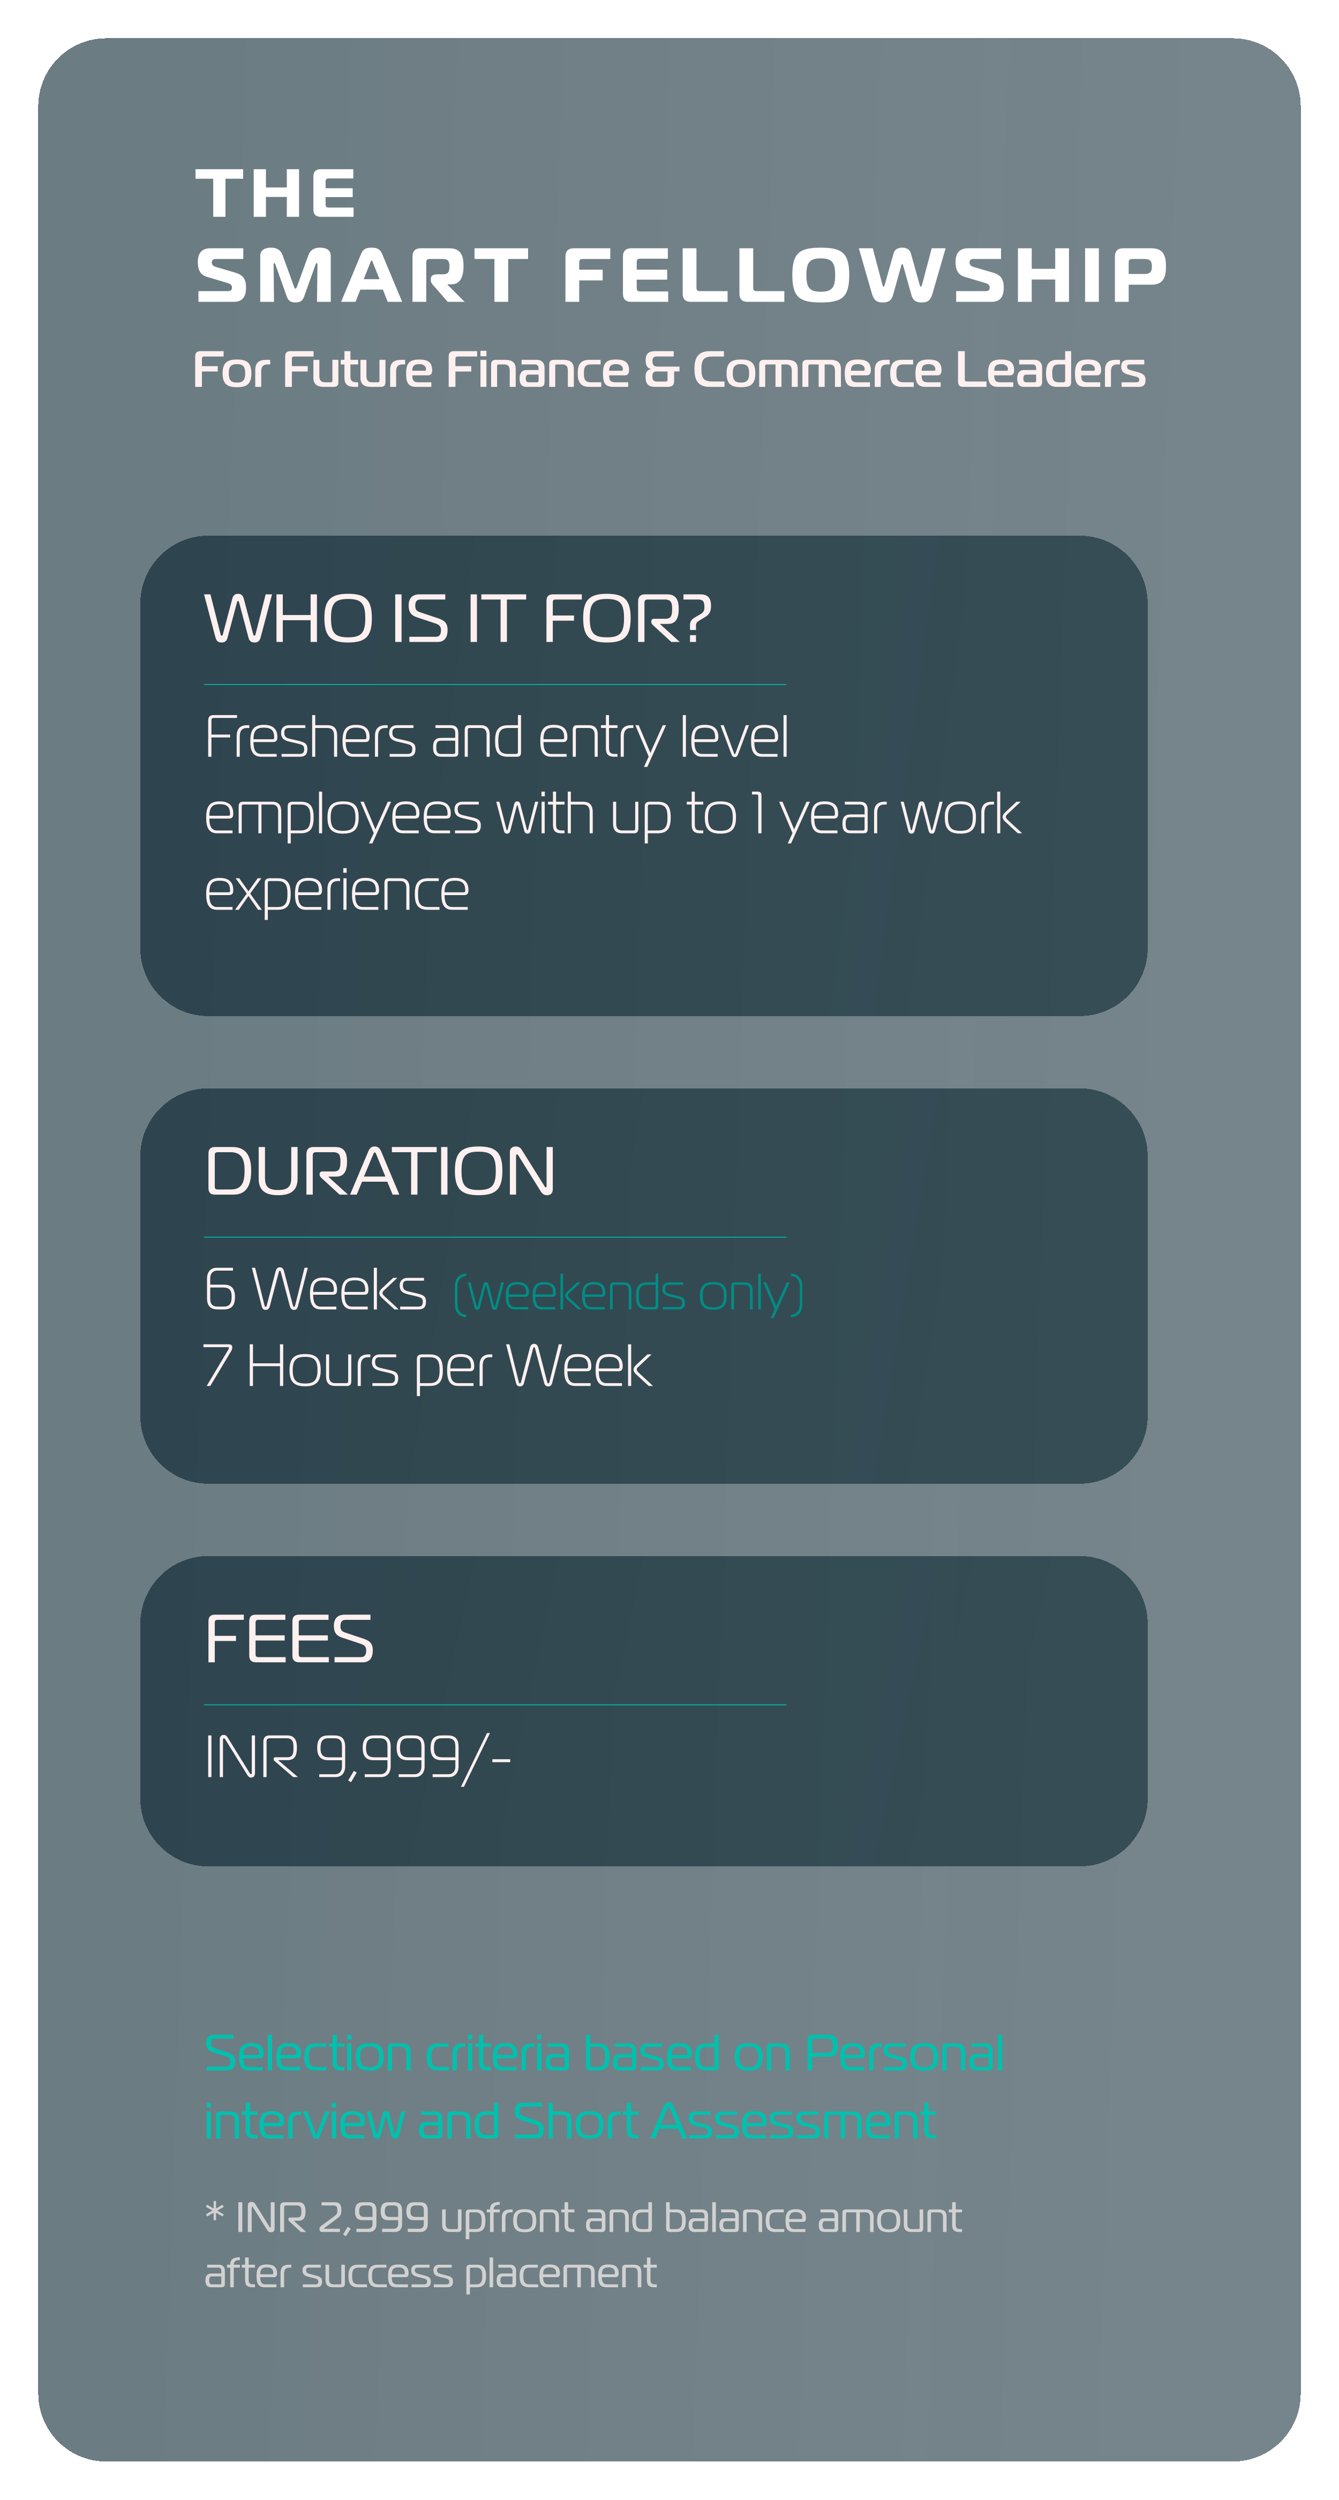 <svg width="315" height="588" viewBox="0 0 315 588" fill="none" xmlns="http://www.w3.org/2000/svg">
<g filter="url(#filter0_dd_1645_6163)">
<path d="M9 21C9 12.163 16.163 5 25 5H290C298.837 5 306 12.163 306 21V559C306 567.837 298.837 575 290 575H25C16.163 575 9 567.837 9 559V21Z" fill="url(#paint0_linear_1645_6163)" shape-rendering="crispEdges"/>
</g>
<path d="M47.503 91H45.919V83.86C45.919 82.9 46.423 82.6 47.143 82.6H52.603V83.86H48.103C47.623 83.86 47.503 83.98 47.503 84.46V86.128H51.223V87.388H47.503V91ZM55.752 84.568C58.032 84.568 59.136 85.288 59.136 87.808C59.136 90.352 58.032 91.072 55.752 91.072C53.472 91.072 52.368 90.352 52.368 87.808C52.368 85.288 53.472 84.568 55.752 84.568ZM53.82 87.808C53.82 89.368 54.312 89.992 55.752 89.992C57.192 89.992 57.684 89.368 57.684 87.808C57.684 86.248 57.192 85.648 55.752 85.648C54.312 85.648 53.82 86.248 53.82 87.808ZM60.048 91V87.04C60.048 85.336 60.912 84.64 62.616 84.64H63.564V85.72H62.976C61.848 85.72 61.452 86.284 61.452 87.412V91H60.048ZM68.667 91H67.083V83.86C67.083 82.9 67.587 82.6 68.307 82.6H73.767V83.86H69.267C68.787 83.86 68.667 83.98 68.667 84.46V86.128H72.387V87.388H68.667V91ZM79.604 84.64V89.92C79.604 90.64 79.244 91 78.524 91H76.196C74.756 91 73.724 90.508 73.724 88.828V84.64H75.128V88.456C75.128 89.416 75.5 89.92 76.46 89.92H77.84C78.08 89.92 78.2 89.8 78.2 89.56V84.64H79.604ZM84.248 91H83.372C81.932 91 81.032 90.484 81.032 88.924V85.72H80.156V84.64H81.032V82.6H82.436V84.64H84.248V85.72H82.436V88.636C82.436 89.596 82.94 89.92 83.9 89.92H84.248V91ZM90.678 84.64V89.92C90.678 90.64 90.318 91 89.598 91H87.27C85.83 91 84.798 90.508 84.798 88.828V84.64H86.202V88.456C86.202 89.416 86.574 89.92 87.534 89.92H88.914C89.154 89.92 89.274 89.8 89.274 89.56V84.64H90.678ZM91.782 91V87.04C91.782 85.336 92.647 84.64 94.35 84.64H95.299V85.72H94.71C93.582 85.72 93.186 86.284 93.186 87.412V91H91.782ZM101.468 91H97.94C95.9 91 95.54 89.848 95.54 87.808C95.54 85.288 96.452 84.568 98.612 84.568C100.412 84.568 101.672 85.048 101.672 87.088C101.672 87.808 101.408 88.288 100.688 88.288H96.992C96.992 89.248 97.16 89.92 98.36 89.92H101.468V91ZM96.992 87.208H99.908C100.184 87.208 100.22 87.016 100.22 86.836C100.22 85.996 99.452 85.648 98.612 85.648C97.412 85.648 96.992 86.128 96.992 87.208ZM107.14 91H105.556V83.86C105.556 82.9 106.06 82.6 106.78 82.6H112.24V83.86H107.74C107.26 83.86 107.14 83.98 107.14 84.46V86.128H110.86V87.388H107.14V91ZM113.029 91V84.64H114.433V91H113.029ZM114.433 83.8H113.029V82.504H114.433V83.8ZM115.536 91V85.72C115.536 85 115.896 84.64 116.616 84.64H118.848C120.288 84.64 121.32 85.132 121.32 86.812V91H119.916V87.184C119.916 86.224 119.544 85.72 118.584 85.72H117.3C117.06 85.72 116.94 85.84 116.94 86.08V91H115.536ZM122.703 84.64H126.315C127.515 84.64 128.103 85.432 128.103 86.512V89.92C128.103 90.64 127.743 91 127.023 91H123.819C122.739 91 122.235 90.34 122.235 89.02C122.235 87.82 122.739 87.04 123.819 87.04H126.699V86.632C126.699 86.032 126.411 85.72 125.811 85.72H122.703V84.64ZM126.699 88.12H124.359C123.879 88.12 123.687 88.42 123.687 89.02C123.687 89.62 123.879 89.92 124.359 89.92H126.339C126.579 89.92 126.699 89.8 126.699 89.56V88.12ZM129.212 91V85.72C129.212 85 129.572 84.64 130.292 84.64H132.524C133.964 84.64 134.996 85.132 134.996 86.812V91H133.592V87.184C133.592 86.224 133.22 85.72 132.26 85.72H130.976C130.736 85.72 130.616 85.84 130.616 86.08V91H129.212ZM141.299 85.72H138.983C137.507 85.72 137.363 86.608 137.363 87.808C137.363 89.008 137.507 89.92 138.983 89.92H141.443V91H138.635C136.475 91 135.911 89.728 135.911 87.808C135.911 85.888 136.475 84.64 138.635 84.64H141.299V85.72ZM147.78 91H144.252C142.212 91 141.852 89.848 141.852 87.808C141.852 85.288 142.764 84.568 144.924 84.568C146.724 84.568 147.984 85.048 147.984 87.088C147.984 87.808 147.72 88.288 147 88.288H143.304C143.304 89.248 143.472 89.92 144.672 89.92H147.78V91ZM143.304 87.208H146.22C146.496 87.208 146.532 87.016 146.532 86.836C146.532 85.996 145.764 85.648 144.924 85.648C143.724 85.648 143.304 86.128 143.304 87.208ZM158.588 87.364V89.404C158.588 90.508 158.348 91 156.908 91H154.112C152.564 91 151.868 90.364 151.868 88.6C151.868 87.712 152.156 87.004 153.14 86.812V86.764C152.228 86.668 151.88 85.768 151.88 84.772C151.88 83.296 152.516 82.6 154.1 82.6H158.492V83.848H154.712C153.86 83.848 153.488 84.016 153.488 84.94C153.488 85.936 153.872 86.236 154.82 86.236H159.848V87.364H158.588ZM156.476 89.752C156.98 89.752 157.04 89.62 157.04 89.308V87.376H154.424C153.776 87.376 153.476 87.688 153.476 88.54C153.476 89.344 153.716 89.752 154.592 89.752H156.476ZM170.439 91H166.935C164.055 91 163.371 89.2 163.371 86.8C163.371 84.4 164.055 82.6 166.935 82.6H170.307V83.86H167.679C165.639 83.86 165.003 84.52 165.003 86.8C165.003 89.08 165.639 89.74 167.679 89.74H170.439V91ZM174.31 84.568C176.59 84.568 177.694 85.288 177.694 87.808C177.694 90.352 176.59 91.072 174.31 91.072C172.03 91.072 170.926 90.352 170.926 87.808C170.926 85.288 172.03 84.568 174.31 84.568ZM172.378 87.808C172.378 89.368 172.87 89.992 174.31 89.992C175.75 89.992 176.242 89.368 176.242 87.808C176.242 86.248 175.75 85.648 174.31 85.648C172.87 85.648 172.378 86.248 172.378 87.808ZM178.607 91V85.72C178.607 85 178.967 84.64 179.687 84.64H185.195C186.635 84.64 187.667 85.132 187.667 86.812V91H186.263V87.184C186.263 86.224 185.891 85.72 184.931 85.72H183.839V91H182.435V85.72H180.371C180.131 85.72 180.011 85.84 180.011 86.08V91H178.607ZM188.767 91V85.72C188.767 85 189.127 84.64 189.847 84.64H195.355C196.795 84.64 197.827 85.132 197.827 86.812V91H196.423V87.184C196.423 86.224 196.051 85.72 195.091 85.72H193.999V91H192.595V85.72H190.531C190.291 85.72 190.171 85.84 190.171 86.08V91H188.767ZM204.663 91H201.135C199.095 91 198.735 89.848 198.735 87.808C198.735 85.288 199.647 84.568 201.807 84.568C203.607 84.568 204.867 85.048 204.867 87.088C204.867 87.808 204.603 88.288 203.883 88.288H200.187C200.187 89.248 200.355 89.92 201.555 89.92H204.663V91ZM200.187 87.208H203.103C203.379 87.208 203.415 87.016 203.415 86.836C203.415 85.996 202.647 85.648 201.807 85.648C200.607 85.648 200.187 86.128 200.187 87.208ZM205.782 91V87.04C205.782 85.336 206.646 84.64 208.35 84.64H209.298V85.72H208.71C207.582 85.72 207.186 86.284 207.186 87.412V91H205.782ZM214.811 85.72H212.495C211.019 85.72 210.875 86.608 210.875 87.808C210.875 89.008 211.019 89.92 212.495 89.92H214.955V91H212.146C209.987 91 209.423 89.728 209.423 87.808C209.423 85.888 209.987 84.64 212.146 84.64H214.811V85.72ZM221.292 91H217.764C215.724 91 215.364 89.848 215.364 87.808C215.364 85.288 216.276 84.568 218.436 84.568C220.236 84.568 221.496 85.048 221.496 87.088C221.496 87.808 221.232 88.288 220.512 88.288H216.816C216.816 89.248 216.984 89.92 218.184 89.92H221.292V91ZM216.816 87.208H219.732C220.008 87.208 220.044 87.016 220.044 86.836C220.044 85.996 219.276 85.648 218.436 85.648C217.236 85.648 216.816 86.128 216.816 87.208ZM232.076 91H226.604C225.884 91 225.38 90.7 225.38 89.74V82.6H226.964V89.14C226.964 89.62 227.084 89.74 227.564 89.74H232.076V91ZM238.366 91H234.838C232.798 91 232.438 89.848 232.438 87.808C232.438 85.288 233.35 84.568 235.51 84.568C237.31 84.568 238.57 85.048 238.57 87.088C238.57 87.808 238.306 88.288 237.586 88.288H233.89C233.89 89.248 234.058 89.92 235.258 89.92H238.366V91ZM233.89 87.208H236.806C237.082 87.208 237.118 87.016 237.118 86.836C237.118 85.996 236.35 85.648 235.51 85.648C234.31 85.648 233.89 86.128 233.89 87.208ZM239.762 84.64H243.374C244.574 84.64 245.162 85.432 245.162 86.512V89.92C245.162 90.64 244.802 91 244.082 91H240.878C239.798 91 239.294 90.34 239.294 89.02C239.294 87.82 239.798 87.04 240.878 87.04H243.758V86.632C243.758 86.032 243.47 85.72 242.87 85.72H239.762V84.64ZM243.758 88.12H241.418C240.938 88.12 240.746 88.42 240.746 89.02C240.746 89.62 240.938 89.92 241.418 89.92H243.398C243.638 89.92 243.758 89.8 243.758 89.56V88.12ZM251.983 82.6V89.92C251.983 90.64 251.623 91 250.903 91H248.683C246.643 91 246.079 89.728 246.079 87.808C246.079 85.888 246.643 84.64 248.683 84.64H250.579V82.6H251.983ZM250.579 85.72H249.031C247.675 85.72 247.531 86.608 247.531 87.808C247.531 89.008 247.675 89.92 249.031 89.92H250.219C250.459 89.92 250.579 89.8 250.579 89.56V85.72ZM258.827 91H255.299C253.259 91 252.899 89.848 252.899 87.808C252.899 85.288 253.811 84.568 255.971 84.568C257.771 84.568 259.031 85.048 259.031 87.088C259.031 87.808 258.767 88.288 258.047 88.288H254.351C254.351 89.248 254.519 89.92 255.719 89.92H258.827V91ZM254.351 87.208H257.267C257.543 87.208 257.579 87.016 257.579 86.836C257.579 85.996 256.811 85.648 255.971 85.648C254.771 85.648 254.351 86.128 254.351 87.208ZM259.947 91V87.04C259.947 85.336 260.811 84.64 262.515 84.64H263.463V85.72H262.875C261.747 85.72 261.351 86.284 261.351 87.412V91H259.947ZM263.857 91V89.92H267.433C267.721 89.92 268.021 89.764 268.021 89.344C268.021 88.672 267.265 88.624 266.689 88.456L265.465 88.12C264.097 87.748 263.773 87.184 263.773 86.272C263.773 85.12 264.313 84.64 265.597 84.64H269.185V85.72H265.813C265.357 85.72 265.141 85.828 265.141 86.296C265.141 86.836 265.669 86.98 266.137 87.112L267.505 87.496C268.633 87.808 269.485 88.084 269.485 89.38C269.485 90.352 269.137 91 267.925 91H263.857Z" fill="#FFF0F0"/>
<path d="M48.6 487V486.088H53.292C53.928 486.088 54.18 485.644 54.18 484.912C54.18 484.468 54.084 484.024 53.244 483.748L49.92 482.644C48.912 482.308 48.48 481.732 48.48 480.568C48.48 479.368 49.056 478.6 50.388 478.6H54.936V479.512H50.592C49.956 479.512 49.644 479.812 49.644 480.592C49.644 481.048 49.692 481.492 50.436 481.744L53.604 482.8C54.72 483.172 55.344 483.592 55.344 484.912C55.344 486.052 54.9 487 53.604 487H48.6ZM61.84 487H58.516C56.62 487 56.224 485.764 56.224 483.844C56.224 481.504 56.968 480.568 59.116 480.568C60.808 480.568 62.008 481.12 62.008 483.04C62.008 483.772 61.78 484.156 61.06 484.156H57.268C57.268 485.188 57.448 486.184 58.732 486.184H61.84V487ZM57.268 483.34H60.664C60.904 483.34 60.952 483.16 60.952 483.016V482.968C60.952 481.768 60.196 481.384 59.128 481.384C57.82 481.384 57.268 481.888 57.268 483.34ZM63.002 487V478.6H64.01V487H63.002ZM70.618 487H67.293C65.397 487 65.001 485.764 65.001 483.844C65.001 481.504 65.746 480.568 67.894 480.568C69.585 480.568 70.785 481.12 70.785 483.04C70.785 483.772 70.558 484.156 69.838 484.156H66.046C66.046 485.188 66.225 486.184 67.51 486.184H70.618V487ZM66.046 483.34H69.442C69.681 483.34 69.73 483.16 69.73 483.016V482.968C69.73 481.768 68.974 481.384 67.906 481.384C66.597 481.384 66.046 481.888 66.046 483.34ZM76.82 487H74.276C72.116 487 71.576 485.788 71.576 483.808C71.576 481.888 72.116 480.64 74.276 480.64H76.688V481.456H74.456C72.872 481.456 72.632 482.368 72.632 483.808C72.632 485.308 72.872 486.184 74.456 486.184H76.82V487ZM81.018 487H80.262C78.678 487 78.234 486.244 78.234 484.96V481.456H77.298V480.64H78.234V478.6H79.242V480.64H81.018V481.456H79.242V484.9C79.242 485.884 79.626 486.184 80.598 486.184H81.018V487ZM81.682 487V480.64H82.69V487H81.682ZM82.702 479.704H81.67V478.6H82.702V479.704ZM86.957 480.568C89.237 480.568 90.221 481.396 90.221 483.796C90.221 486.208 89.237 487.072 86.957 487.072C84.677 487.072 83.693 486.208 83.693 483.796C83.693 481.396 84.677 480.568 86.957 480.568ZM84.749 483.796C84.749 485.596 85.337 486.256 86.957 486.256C88.577 486.256 89.165 485.596 89.165 483.796C89.165 481.996 88.577 481.384 86.957 481.384C85.337 481.384 84.749 481.996 84.749 483.796ZM91.221 487V481.684C91.221 481.024 91.497 480.64 92.193 480.64H94.473C95.853 480.64 96.621 481.24 96.621 482.704V487H95.613V482.884C95.613 482.02 95.301 481.456 94.341 481.456H92.601C92.361 481.456 92.229 481.54 92.229 481.864V487H91.221ZM105.66 487H103.116C100.956 487 100.416 485.788 100.416 483.808C100.416 481.888 100.956 480.64 103.116 480.64H105.528V481.456H103.296C101.712 481.456 101.472 482.368 101.472 483.808C101.472 485.308 101.712 486.184 103.296 486.184H105.66V487ZM106.455 487V482.932C106.455 481.36 107.223 480.64 108.795 480.64H109.491V481.456H108.975C107.871 481.456 107.463 482.02 107.463 483.184V487H106.455ZM110.1 487V480.64H111.108V487H110.1ZM111.12 479.704H110.088V478.6H111.12V479.704ZM115.483 487H114.727C113.143 487 112.699 486.244 112.699 484.96V481.456H111.763V480.64H112.699V478.6H113.707V480.64H115.483V481.456H113.707V484.9C113.707 485.884 114.091 486.184 115.063 486.184H115.483V487ZM121.547 487H118.223C116.327 487 115.931 485.764 115.931 483.844C115.931 481.504 116.675 480.568 118.823 480.568C120.515 480.568 121.715 481.12 121.715 483.04C121.715 483.772 121.487 484.156 120.767 484.156H116.975C116.975 485.188 117.155 486.184 118.439 486.184H121.547V487ZM116.975 483.34H120.371C120.611 483.34 120.659 483.16 120.659 483.016V482.968C120.659 481.768 119.903 481.384 118.835 481.384C117.527 481.384 116.975 481.888 116.975 483.34ZM122.709 487V482.932C122.709 481.36 123.477 480.64 125.049 480.64H125.745V481.456H125.229C124.125 481.456 123.717 482.02 123.717 483.184V487H122.709ZM126.354 487V480.64H127.362V487H126.354ZM127.374 479.704H126.342V478.6H127.374V479.704ZM128.845 480.64H132.193C133.321 480.64 133.849 481.336 133.849 482.38V486.04C133.849 486.688 133.597 487 132.853 487H130.021C128.857 487 128.365 486.376 128.365 485.056C128.365 483.796 128.857 483.124 130.021 483.124H132.841V482.368C132.841 481.828 132.577 481.456 131.941 481.456H128.845V480.64ZM132.841 483.94H130.213C129.589 483.94 129.421 484.372 129.421 485.056C129.421 485.74 129.589 486.184 130.213 486.184H132.505C132.733 486.184 132.841 486.052 132.841 485.86V483.94ZM140.802 487H139.026C138.282 487 137.85 486.772 137.85 485.968V478.6H138.858V480.64H140.802C142.842 480.64 143.406 481.804 143.406 483.784C143.406 485.764 142.842 487 140.802 487ZM138.858 481.456V485.752C138.858 486.028 138.93 486.184 139.266 486.184H140.622C142.146 486.184 142.35 485.164 142.35 483.784C142.35 482.404 142.146 481.456 140.622 481.456H138.858ZM144.677 480.64H148.025C149.153 480.64 149.681 481.336 149.681 482.38V486.04C149.681 486.688 149.429 487 148.685 487H145.853C144.689 487 144.197 486.376 144.197 485.056C144.197 483.796 144.689 483.124 145.853 483.124H148.673V482.368C148.673 481.828 148.409 481.456 147.773 481.456H144.677V480.64ZM148.673 483.94H146.045C145.421 483.94 145.253 484.372 145.253 485.056C145.253 485.74 145.421 486.184 146.045 486.184H148.337C148.565 486.184 148.673 486.052 148.673 485.86V483.94ZM150.737 487V486.184H154.349C154.877 486.184 155.117 485.908 155.117 485.38C155.117 484.708 154.541 484.588 153.557 484.348L152.393 484.06C151.181 483.76 150.641 483.292 150.641 482.224C150.641 481.156 151.241 480.64 152.357 480.64H155.801V481.456H152.465C151.877 481.456 151.649 481.66 151.649 482.224C151.649 482.932 152.141 483.1 152.837 483.28L154.097 483.604C155.381 483.928 156.173 484.156 156.173 485.392C156.173 486.376 155.813 487 154.601 487H150.737ZM162.551 487H159.227C157.331 487 156.935 485.764 156.935 483.844C156.935 481.504 157.679 480.568 159.827 480.568C161.519 480.568 162.719 481.12 162.719 483.04C162.719 483.772 162.491 484.156 161.771 484.156H157.979C157.979 485.188 158.159 486.184 159.443 486.184H162.551V487ZM157.979 483.34H161.375C161.615 483.34 161.663 483.16 161.663 483.016V482.968C161.663 481.768 160.907 481.384 159.839 481.384C158.531 481.384 157.979 481.888 157.979 483.34ZM168.093 487H166.149C164.049 487 163.509 485.86 163.509 483.82C163.509 481.84 164.049 480.64 166.149 480.64H168.057V478.6H169.065V486.004C169.065 486.628 168.825 487 168.093 487ZM168.057 481.468H166.341C164.817 481.468 164.565 482.32 164.565 483.82C164.565 485.38 164.817 486.184 166.341 486.184H167.637C167.973 486.184 168.057 486.052 168.057 485.728V481.468ZM176.125 480.568C178.405 480.568 179.389 481.396 179.389 483.796C179.389 486.208 178.405 487.072 176.125 487.072C173.845 487.072 172.861 486.208 172.861 483.796C172.861 481.396 173.845 480.568 176.125 480.568ZM173.917 483.796C173.917 485.596 174.505 486.256 176.125 486.256C177.745 486.256 178.333 485.596 178.333 483.796C178.333 481.996 177.745 481.384 176.125 481.384C174.505 481.384 173.917 481.996 173.917 483.796ZM180.389 487V481.684C180.389 481.024 180.665 480.64 181.361 480.64H183.641C185.021 480.64 185.789 481.24 185.789 482.704V487H184.781V482.884C184.781 482.02 184.469 481.456 183.509 481.456H181.769C181.529 481.456 181.397 481.54 181.397 481.864V487H180.389ZM191.084 487H189.968V479.728C189.968 478.864 190.376 478.6 191.096 478.6H194.948C196.64 478.6 197.096 479.584 197.096 481.168C197.096 482.824 196.64 483.796 194.948 483.796H191.084V487ZM191.084 482.884H194.552C195.74 482.884 195.932 482.284 195.932 481.168C195.932 480.088 195.716 479.512 194.552 479.512H191.624C191.144 479.512 191.084 479.68 191.084 480.064V482.884ZM203.297 487H199.973C198.077 487 197.681 485.764 197.681 483.844C197.681 481.504 198.425 480.568 200.573 480.568C202.265 480.568 203.465 481.12 203.465 483.04C203.465 483.772 203.237 484.156 202.517 484.156H198.725C198.725 485.188 198.905 486.184 200.189 486.184H203.297V487ZM198.725 483.34H202.121C202.361 483.34 202.409 483.16 202.409 483.016V482.968C202.409 481.768 201.653 481.384 200.585 481.384C199.277 481.384 198.725 481.888 198.725 483.34ZM204.459 487V482.932C204.459 481.36 205.227 480.64 206.799 480.64H207.495V481.456H206.979C205.875 481.456 205.467 482.02 205.467 483.184V487H204.459ZM207.948 487V486.184H211.56C212.088 486.184 212.328 485.908 212.328 485.38C212.328 484.708 211.752 484.588 210.768 484.348L209.604 484.06C208.392 483.76 207.852 483.292 207.852 482.224C207.852 481.156 208.452 480.64 209.568 480.64H213.012V481.456H209.676C209.088 481.456 208.86 481.66 208.86 482.224C208.86 482.932 209.352 483.1 210.048 483.28L211.308 483.604C212.592 483.928 213.384 484.156 213.384 485.392C213.384 486.376 213.024 487 211.812 487H207.948ZM217.41 480.568C219.69 480.568 220.674 481.396 220.674 483.796C220.674 486.208 219.69 487.072 217.41 487.072C215.13 487.072 214.146 486.208 214.146 483.796C214.146 481.396 215.13 480.568 217.41 480.568ZM215.202 483.796C215.202 485.596 215.79 486.256 217.41 486.256C219.03 486.256 219.618 485.596 219.618 483.796C219.618 481.996 219.03 481.384 217.41 481.384C215.79 481.384 215.202 481.996 215.202 483.796ZM221.674 487V481.684C221.674 481.024 221.95 480.64 222.646 480.64H224.926C226.306 480.64 227.074 481.24 227.074 482.704V487H226.066V482.884C226.066 482.02 225.754 481.456 224.794 481.456H223.054C222.814 481.456 222.682 481.54 222.682 481.864V487H221.674ZM228.548 480.64H231.896C233.024 480.64 233.552 481.336 233.552 482.38V486.04C233.552 486.688 233.3 487 232.556 487H229.724C228.56 487 228.068 486.376 228.068 485.056C228.068 483.796 228.56 483.124 229.724 483.124H232.544V482.368C232.544 481.828 232.28 481.456 231.644 481.456H228.548V480.64ZM232.544 483.94H229.916C229.292 483.94 229.124 484.372 229.124 485.056C229.124 485.74 229.292 486.184 229.916 486.184H232.208C232.436 486.184 232.544 486.052 232.544 485.86V483.94ZM234.752 487V478.6H235.76V487H234.752ZM48.612 503V496.64H49.62V503H48.612ZM49.632 495.704H48.6V494.6H49.632V495.704ZM50.827 503V497.684C50.827 497.024 51.103 496.64 51.799 496.64H54.079C55.459 496.64 56.227 497.24 56.227 498.704V503H55.219V498.884C55.219 498.02 54.907 497.456 53.947 497.456H52.207C51.967 497.456 51.835 497.54 51.835 497.864V503H50.827ZM60.592 503H59.836C58.252 503 57.808 502.244 57.808 500.96V497.456H56.872V496.64H57.808V494.6H58.816V496.64H60.592V497.456H58.816V500.9C58.816 501.884 59.2 502.184 60.172 502.184H60.592V503ZM66.656 503H63.333C61.437 503 61.041 501.764 61.041 499.844C61.041 497.504 61.785 496.568 63.932 496.568C65.624 496.568 66.825 497.12 66.825 499.04C66.825 499.772 66.597 500.156 65.876 500.156H62.084C62.084 501.188 62.264 502.184 63.548 502.184H66.656V503ZM62.084 499.34H65.481C65.721 499.34 65.769 499.16 65.769 499.016V498.968C65.769 497.768 65.013 497.384 63.944 497.384C62.636 497.384 62.084 497.888 62.084 499.34ZM67.819 503V498.932C67.819 497.36 68.587 496.64 70.159 496.64H70.855V497.456H70.339C69.235 497.456 68.827 498.02 68.827 499.184V503H67.819ZM72.304 496.64L74.224 501.788C74.272 501.92 74.32 502.052 74.392 502.052C74.476 502.052 74.524 501.92 74.572 501.788L76.48 496.64H77.524L75.208 502.52C75.004 503.036 74.692 503.072 74.392 503.072C74.092 503.072 73.78 503.036 73.576 502.52L71.26 496.64H72.304ZM78.061 503V496.64H79.069V503H78.061ZM79.081 495.704H78.049V494.6H79.081V495.704ZM85.688 503H82.364C80.468 503 80.072 501.764 80.072 499.844C80.072 497.504 80.816 496.568 82.964 496.568C84.656 496.568 85.856 497.12 85.856 499.04C85.856 499.772 85.628 500.156 84.908 500.156H81.116C81.116 501.188 81.296 502.184 82.58 502.184H85.688V503ZM81.116 499.34H84.512C84.752 499.34 84.8 499.16 84.8 499.016V498.968C84.8 497.768 84.044 497.384 82.976 497.384C81.668 497.384 81.116 497.888 81.116 499.34ZM87.234 496.64L88.554 501.776C88.578 501.86 88.626 501.968 88.686 501.968C88.77 501.968 88.782 501.848 88.806 501.788L90.054 497.12C90.198 496.604 90.594 496.568 90.81 496.568C91.026 496.568 91.434 496.604 91.578 497.12L92.826 501.788C92.838 501.848 92.874 501.968 92.946 501.968C93.006 501.968 93.054 501.872 93.078 501.776L94.398 496.64H95.382L93.846 502.376C93.726 502.82 93.486 503.072 92.994 503.072C92.466 503.072 92.202 502.772 92.118 502.448L90.918 497.972C90.894 497.9 90.87 497.756 90.81 497.756C90.762 497.756 90.726 497.9 90.702 497.972L89.502 502.448C89.418 502.772 89.178 503.072 88.638 503.072C88.134 503.072 87.906 502.82 87.786 502.376L86.25 496.64H87.234ZM99.056 496.64H102.404C103.532 496.64 104.06 497.336 104.06 498.38V502.04C104.06 502.688 103.808 503 103.064 503H100.232C99.068 503 98.576 502.376 98.576 501.056C98.576 499.796 99.068 499.124 100.232 499.124H103.052V498.368C103.052 497.828 102.788 497.456 102.152 497.456H99.056V496.64ZM103.052 499.94H100.424C99.8 499.94 99.632 500.372 99.632 501.056C99.632 501.74 99.8 502.184 100.424 502.184H102.716C102.944 502.184 103.052 502.052 103.052 501.86V499.94ZM105.26 503V497.684C105.26 497.024 105.536 496.64 106.232 496.64H108.512C109.892 496.64 110.66 497.24 110.66 498.704V503H109.652V498.884C109.652 498.02 109.34 497.456 108.38 497.456H106.64C106.4 497.456 106.268 497.54 106.268 497.864V503H105.26ZM116.238 503H114.294C112.194 503 111.654 501.86 111.654 499.82C111.654 497.84 112.194 496.64 114.294 496.64H116.202V494.6H117.21V502.004C117.21 502.628 116.97 503 116.238 503ZM116.202 497.468H114.486C112.962 497.468 112.71 498.32 112.71 499.82C112.71 501.38 112.962 502.184 114.486 502.184H115.782C116.118 502.184 116.202 502.052 116.202 501.728V497.468ZM121.209 503V502.088H125.901C126.537 502.088 126.789 501.644 126.789 500.912C126.789 500.468 126.693 500.024 125.853 499.748L122.529 498.644C121.521 498.308 121.089 497.732 121.089 496.568C121.089 495.368 121.665 494.6 122.997 494.6H127.545V495.512H123.201C122.565 495.512 122.253 495.812 122.253 496.592C122.253 497.048 122.301 497.492 123.045 497.744L126.213 498.8C127.329 499.172 127.953 499.592 127.953 500.912C127.953 502.052 127.509 503 126.213 503H121.209ZM129.038 503V494.6H130.046V496.64H132.23C133.634 496.64 134.438 497.24 134.438 498.8V503H133.43V498.932C133.43 497.972 133.058 497.456 132.098 497.456H130.046V503H129.038ZM138.695 496.568C140.975 496.568 141.959 497.396 141.959 499.796C141.959 502.208 140.975 503.072 138.695 503.072C136.415 503.072 135.431 502.208 135.431 499.796C135.431 497.396 136.415 496.568 138.695 496.568ZM136.487 499.796C136.487 501.596 137.075 502.256 138.695 502.256C140.315 502.256 140.903 501.596 140.903 499.796C140.903 497.996 140.315 497.384 138.695 497.384C137.075 497.384 136.487 497.996 136.487 499.796ZM142.959 503V498.932C142.959 497.36 143.727 496.64 145.299 496.64H145.995V497.456H145.479C144.375 497.456 143.967 498.02 143.967 499.184V503H142.959ZM150.241 503H149.485C147.901 503 147.457 502.244 147.457 500.96V497.456H146.521V496.64H147.457V494.6H148.465V496.64H150.241V497.456H148.465V500.9C148.465 501.884 148.849 502.184 149.821 502.184H150.241V503ZM152.974 503L156.166 495.428C156.418 494.84 156.682 494.504 157.318 494.504C157.93 494.504 158.242 494.852 158.482 495.428L161.662 503H160.486L159.538 500.72H155.086L154.15 503H152.974ZM157.03 495.956L155.422 499.808H159.202L157.618 495.956C157.546 495.788 157.462 495.548 157.318 495.548C157.174 495.548 157.102 495.788 157.03 495.956ZM162.116 503V502.184H165.728C166.256 502.184 166.496 501.908 166.496 501.38C166.496 500.708 165.92 500.588 164.936 500.348L163.772 500.06C162.56 499.76 162.02 499.292 162.02 498.224C162.02 497.156 162.62 496.64 163.736 496.64H167.18V497.456H163.844C163.256 497.456 163.028 497.66 163.028 498.224C163.028 498.932 163.52 499.1 164.216 499.28L165.476 499.604C166.76 499.928 167.552 500.156 167.552 501.392C167.552 502.376 167.192 503 165.98 503H162.116ZM168.374 503V502.184H171.986C172.514 502.184 172.754 501.908 172.754 501.38C172.754 500.708 172.178 500.588 171.194 500.348L170.03 500.06C168.818 499.76 168.278 499.292 168.278 498.224C168.278 497.156 168.878 496.64 169.994 496.64H173.438V497.456H170.102C169.514 497.456 169.286 497.66 169.286 498.224C169.286 498.932 169.778 499.1 170.474 499.28L171.734 499.604C173.018 499.928 173.81 500.156 173.81 501.392C173.81 502.376 173.45 503 172.238 503H168.374ZM180.188 503H176.864C174.968 503 174.572 501.764 174.572 499.844C174.572 497.504 175.316 496.568 177.464 496.568C179.156 496.568 180.356 497.12 180.356 499.04C180.356 499.772 180.128 500.156 179.408 500.156H175.616C175.616 501.188 175.796 502.184 177.08 502.184H180.188V503ZM175.616 499.34H179.012C179.252 499.34 179.3 499.16 179.3 499.016V498.968C179.3 497.768 178.544 497.384 177.476 497.384C176.168 497.384 175.616 497.888 175.616 499.34ZM181.206 503V502.184H184.818C185.346 502.184 185.586 501.908 185.586 501.38C185.586 500.708 185.01 500.588 184.026 500.348L182.862 500.06C181.65 499.76 181.11 499.292 181.11 498.224C181.11 497.156 181.71 496.64 182.826 496.64H186.27V497.456H182.934C182.346 497.456 182.118 497.66 182.118 498.224C182.118 498.932 182.61 499.1 183.306 499.28L184.566 499.604C185.85 499.928 186.642 500.156 186.642 501.392C186.642 502.376 186.282 503 185.07 503H181.206ZM187.464 503V502.184H191.076C191.604 502.184 191.844 501.908 191.844 501.38C191.844 500.708 191.268 500.588 190.284 500.348L189.12 500.06C187.908 499.76 187.368 499.292 187.368 498.224C187.368 497.156 187.968 496.64 189.084 496.64H192.528V497.456H189.192C188.604 497.456 188.376 497.66 188.376 498.224C188.376 498.932 188.868 499.1 189.564 499.28L190.824 499.604C192.108 499.928 192.9 500.156 192.9 501.392C192.9 502.376 192.54 503 191.328 503H187.464ZM193.866 503V497.684C193.866 497.024 194.142 496.64 194.838 496.64H200.526C201.906 496.64 202.674 497.24 202.674 498.704V503H201.666V498.884C201.666 498.02 201.354 497.456 200.394 497.456H198.774V503H197.766V497.456H195.246C195.006 497.456 194.874 497.54 194.874 497.864V503H193.866ZM209.285 503H205.961C204.065 503 203.669 501.764 203.669 499.844C203.669 497.504 204.413 496.568 206.561 496.568C208.253 496.568 209.453 497.12 209.453 499.04C209.453 499.772 209.225 500.156 208.505 500.156H204.713C204.713 501.188 204.893 502.184 206.177 502.184H209.285V503ZM204.713 499.34H208.109C208.349 499.34 208.397 499.16 208.397 499.016V498.968C208.397 497.768 207.641 497.384 206.573 497.384C205.265 497.384 204.713 497.888 204.713 499.34ZM210.448 503V497.684C210.448 497.024 210.724 496.64 211.42 496.64H213.7C215.08 496.64 215.848 497.24 215.848 498.704V503H214.84V498.884C214.84 498.02 214.528 497.456 213.568 497.456H211.828C211.588 497.456 211.456 497.54 211.456 497.864V503H210.448ZM220.213 503H219.457C217.873 503 217.429 502.244 217.429 500.96V497.456H216.493V496.64H217.429V494.6H218.437V496.64H220.213V497.456H218.437V500.9C218.437 501.884 218.821 502.184 219.793 502.184H220.213V503Z" fill="#00C1AE"/>
<path d="M50.26 522.23V520.47L48.74 521.35L48.45 520.84L49.97 519.96L48.45 519.08C48.54 518.92 48.64 518.76 48.73 518.59L50.26 519.47V517.71H50.83V519.47L52.35 518.59L52.64 519.1L51.12 519.98L52.64 520.86L52.35 521.35L50.83 520.47V522.23H50.26ZM57.002 525H56.072V518H57.002V525ZM64.608 518V524.2C64.608 524.79 64.268 525.08 63.768 525.08C63.388 525.08 63.118 524.96 62.848 524.53L59.548 519.25C59.478 519.13 59.418 519.08 59.348 519.08C59.308 519.08 59.208 519.12 59.208 519.28V525H58.298V518.75C58.298 518.11 58.768 517.92 59.158 517.92C59.668 517.92 59.888 518.16 60.058 518.43L63.388 523.75C63.438 523.83 63.478 523.92 63.578 523.92C63.698 523.92 63.698 523.81 63.698 523.75V518H64.608ZM65.906 525V519.06C65.906 518.31 66.276 518 66.936 518H70.176C71.466 518 71.876 518.82 71.876 520.12C71.876 521.46 71.496 522.35 70.286 522.35H69.156V522.4L72.026 525H70.786L68.106 522.54C67.976 522.42 67.846 522.27 67.846 522.1V521.94C67.846 521.73 67.996 521.59 68.266 521.59H69.976C70.826 521.59 70.906 520.97 70.906 520.12C70.906 519.25 70.766 518.76 69.826 518.76H67.336C67.016 518.76 66.836 518.86 66.836 519.24V525H65.906ZM79.968 525H75.788C75.468 525 75.158 524.83 75.158 524.34C75.158 523.97 75.288 523.78 75.508 523.61L78.868 521.12C79.288 520.81 79.358 520.51 79.358 519.94C79.358 519.23 79.278 518.77 78.438 518.77H75.648V518H78.718C79.898 518 80.308 518.56 80.308 519.85C80.308 520.73 80.168 521.19 79.458 521.72L76.358 524.04C76.298 524.09 76.238 524.13 76.238 524.17C76.238 524.22 76.268 524.24 76.328 524.24H79.968V525ZM81.385 526.01L80.705 525.6L81.795 523.78L82.515 524.21L81.385 526.01ZM87.628 522.22H85.338C84.038 522.22 83.518 521.53 83.518 520.17C83.518 518.84 83.898 518 85.388 518H86.778C88.018 518 88.558 518.66 88.558 519.92V523.2C88.558 524.26 87.988 525 86.858 525H83.858V524.24H86.568C87.238 524.24 87.628 523.86 87.628 523.15V522.22ZM87.628 521.46V519.88C87.628 519.12 87.388 518.76 86.558 518.76H85.618C84.738 518.76 84.488 519.26 84.488 520.17C84.488 521.01 84.758 521.46 85.718 521.46H87.628ZM93.663 522.22H91.374C90.073 522.22 89.553 521.53 89.553 520.17C89.553 518.84 89.933 518 91.424 518H92.814C94.053 518 94.594 518.66 94.594 519.92V523.2C94.594 524.26 94.023 525 92.894 525H89.894V524.24H92.603C93.273 524.24 93.663 523.86 93.663 523.15V522.22ZM93.663 521.46V519.88C93.663 519.12 93.424 518.76 92.594 518.76H91.653C90.773 518.76 90.523 519.26 90.523 520.17C90.523 521.01 90.793 521.46 91.754 521.46H93.663ZM99.699 522.22H97.409C96.109 522.22 95.589 521.53 95.589 520.17C95.589 518.84 95.969 518 97.459 518H98.849C100.089 518 100.629 518.66 100.629 519.92V523.2C100.629 524.26 100.059 525 98.929 525H95.929V524.24H98.639C99.309 524.24 99.699 523.86 99.699 523.15V522.22ZM99.699 521.46V519.88C99.699 519.12 99.459 518.76 98.629 518.76H97.689C96.809 518.76 96.559 519.26 96.559 520.17C96.559 521.01 96.829 521.46 97.789 521.46H99.699ZM108.568 519.7V524.13C108.568 524.69 108.338 525 107.758 525H105.798C104.648 525 104.008 524.5 104.008 523.28V519.7H104.848V523.13C104.848 523.85 105.108 524.32 105.908 524.32H107.418C107.618 524.32 107.728 524.25 107.728 523.98V519.7H108.568ZM110.404 525V526.7H109.564V520.53C109.564 519.93 109.914 519.7 110.434 519.7H112.024C113.724 519.7 114.194 520.68 114.194 522.33C114.194 523.98 113.724 525 112.024 525H110.404ZM110.404 520.69V524.32H111.874C113.144 524.32 113.314 523.48 113.314 522.33C113.314 521.18 113.144 520.38 111.874 520.38H110.714C110.514 520.38 110.404 520.45 110.404 520.69ZM116.123 525H115.283V520.38H114.523V519.7H115.283C115.283 518.29 116.243 517.94 117.563 517.94V518.61C116.793 518.61 116.163 518.73 116.123 519.7H117.563V520.38H116.123V525ZM118.061 525V521.61C118.061 520.3 118.701 519.7 120.011 519.7H120.591V520.38H120.161C119.241 520.38 118.901 520.85 118.901 521.82V525H118.061ZM123.443 519.64C125.343 519.64 126.163 520.33 126.163 522.33C126.163 524.34 125.343 525.06 123.443 525.06C121.543 525.06 120.723 524.34 120.723 522.33C120.723 520.33 121.543 519.64 123.443 519.64ZM121.603 522.33C121.603 523.83 122.093 524.38 123.443 524.38C124.793 524.38 125.283 523.83 125.283 522.33C125.283 520.83 124.793 520.32 123.443 520.32C122.093 520.32 121.603 520.83 121.603 522.33ZM126.996 525V520.57C126.996 520.02 127.226 519.7 127.806 519.7H129.706C130.856 519.7 131.496 520.2 131.496 521.42V525H130.656V521.57C130.656 520.85 130.396 520.38 129.596 520.38H128.146C127.946 520.38 127.836 520.45 127.836 520.72V525H126.996ZM135.134 525H134.504C133.184 525 132.814 524.37 132.814 523.3V520.38H132.034V519.7H132.814V518H133.654V519.7H135.134V520.38H133.654V523.25C133.654 524.07 133.974 524.32 134.784 524.32H135.134V525ZM138.242 519.7H141.032C141.972 519.7 142.412 520.28 142.412 521.15V524.2C142.412 524.74 142.202 525 141.582 525H139.222C138.252 525 137.842 524.48 137.842 523.38C137.842 522.33 138.252 521.77 139.222 521.77H141.572V521.14C141.572 520.69 141.352 520.38 140.822 520.38H138.242V519.7ZM141.572 522.45H139.382C138.862 522.45 138.722 522.81 138.722 523.38C138.722 523.95 138.862 524.32 139.382 524.32H141.292C141.482 524.32 141.572 524.21 141.572 524.05V522.45ZM143.412 525V520.57C143.412 520.02 143.642 519.7 144.222 519.7H146.122C147.272 519.7 147.912 520.2 147.912 521.42V525H147.072V521.57C147.072 520.85 146.812 520.38 146.012 520.38H144.562C144.362 520.38 144.252 520.45 144.252 520.72V525H143.412ZM152.56 525H150.94C149.19 525 148.74 524.05 148.74 522.35C148.74 520.7 149.19 519.7 150.94 519.7H152.53V518H153.37V524.17C153.37 524.69 153.17 525 152.56 525ZM152.53 520.39H151.1C149.83 520.39 149.62 521.1 149.62 522.35C149.62 523.65 149.83 524.32 151.1 524.32H152.18C152.46 524.32 152.53 524.21 152.53 523.94V520.39ZM159.163 525H157.683C157.063 525 156.703 524.81 156.703 524.14V518H157.543V519.7H159.163C160.863 519.7 161.333 520.67 161.333 522.32C161.333 523.97 160.863 525 159.163 525ZM157.543 520.38V523.96C157.543 524.19 157.603 524.32 157.883 524.32H159.013C160.283 524.32 160.453 523.47 160.453 522.32C160.453 521.17 160.283 520.38 159.013 520.38H157.543ZM162.392 519.7H165.182C166.122 519.7 166.562 520.28 166.562 521.15V524.2C166.562 524.74 166.352 525 165.732 525H163.372C162.402 525 161.992 524.48 161.992 523.38C161.992 522.33 162.402 521.77 163.372 521.77H165.722V521.14C165.722 520.69 165.502 520.38 164.972 520.38H162.392V519.7ZM165.722 522.45H163.532C163.012 522.45 162.872 522.81 162.872 523.38C162.872 523.95 163.012 524.32 163.532 524.32H165.442C165.632 524.32 165.722 524.21 165.722 524.05V522.45ZM167.563 525V518H168.403V525H167.563ZM169.628 519.7H172.418C173.358 519.7 173.798 520.28 173.798 521.15V524.2C173.798 524.74 173.588 525 172.968 525H170.608C169.638 525 169.228 524.48 169.228 523.38C169.228 522.33 169.638 521.77 170.608 521.77H172.958V521.14C172.958 520.69 172.738 520.38 172.208 520.38H169.628V519.7ZM172.958 522.45H170.768C170.248 522.45 170.108 522.81 170.108 523.38C170.108 523.95 170.248 524.32 170.768 524.32H172.678C172.868 524.32 172.958 524.21 172.958 524.05V522.45ZM174.799 525V520.57C174.799 520.02 175.029 519.7 175.609 519.7H177.509C178.659 519.7 179.299 520.2 179.299 521.42V525H178.459V521.57C178.459 520.85 178.199 520.38 177.399 520.38H175.949C175.749 520.38 175.639 520.45 175.639 520.72V525H174.799ZM184.497 525H182.377C180.577 525 180.127 523.99 180.127 522.34C180.127 520.74 180.577 519.7 182.377 519.7H184.387V520.38H182.527C181.207 520.38 181.007 521.14 181.007 522.34C181.007 523.59 181.207 524.32 182.527 524.32H184.497V525ZM189.475 525H186.705C185.125 525 184.795 523.97 184.795 522.37C184.795 520.42 185.415 519.64 187.205 519.64C188.615 519.64 189.615 520.1 189.615 521.7C189.615 522.31 189.425 522.63 188.825 522.63H185.665C185.665 523.49 185.815 524.32 186.885 524.32H189.475V525ZM185.665 521.95H188.495C188.695 521.95 188.735 521.8 188.735 521.68V521.64C188.735 520.64 188.105 520.32 187.215 520.32C186.125 520.32 185.665 520.74 185.665 521.95ZM193.007 519.7H195.797C196.737 519.7 197.177 520.28 197.177 521.15V524.2C197.177 524.74 196.967 525 196.347 525H193.987C193.017 525 192.607 524.48 192.607 523.38C192.607 522.33 193.017 521.77 193.987 521.77H196.337V521.14C196.337 520.69 196.117 520.38 195.587 520.38H193.007V519.7ZM196.337 522.45H194.147C193.627 522.45 193.487 522.81 193.487 523.38C193.487 523.95 193.627 524.32 194.147 524.32H196.057C196.247 524.32 196.337 524.21 196.337 524.05V522.45ZM198.178 525V520.57C198.178 520.02 198.408 519.7 198.988 519.7H203.728C204.878 519.7 205.518 520.2 205.518 521.42V525H204.678V521.57C204.678 520.85 204.418 520.38 203.618 520.38H202.268V525H201.428V520.38H199.328C199.128 520.38 199.018 520.45 199.018 520.72V525H198.178ZM209.068 519.64C210.968 519.64 211.788 520.33 211.788 522.33C211.788 524.34 210.968 525.06 209.068 525.06C207.168 525.06 206.348 524.34 206.348 522.33C206.348 520.33 207.168 519.64 209.068 519.64ZM207.228 522.33C207.228 523.83 207.718 524.38 209.068 524.38C210.418 524.38 210.908 523.83 210.908 522.33C210.908 520.83 210.418 520.32 209.068 520.32C207.718 520.32 207.228 520.83 207.228 522.33ZM217.181 519.7V524.13C217.181 524.69 216.951 525 216.371 525H214.411C213.261 525 212.621 524.5 212.621 523.28V519.7H213.461V523.13C213.461 523.85 213.721 524.32 214.521 524.32H216.031C216.231 524.32 216.341 524.25 216.341 523.98V519.7H217.181ZM218.178 525V520.57C218.178 520.02 218.408 519.7 218.988 519.7H220.888C222.038 519.7 222.678 520.2 222.678 521.42V525H221.838V521.57C221.838 520.85 221.578 520.38 220.778 520.38H219.328C219.128 520.38 219.018 520.45 219.018 520.72V525H218.178ZM226.316 525H225.686C224.366 525 223.996 524.37 223.996 523.3V520.38H223.216V519.7H223.996V518H224.836V519.7H226.316V520.38H224.836V523.25C224.836 524.07 225.156 524.32 225.966 524.32H226.316V525ZM48.73 532.7H51.52C52.46 532.7 52.9 533.28 52.9 534.15V537.2C52.9 537.74 52.69 538 52.07 538H49.71C48.74 538 48.33 537.48 48.33 536.38C48.33 535.33 48.74 534.77 49.71 534.77H52.06V534.14C52.06 533.69 51.84 533.38 51.31 533.38H48.73V532.7ZM52.06 535.45H49.87C49.35 535.45 49.21 535.81 49.21 536.38C49.21 536.95 49.35 537.32 49.87 537.32H51.78C51.97 537.32 52.06 537.21 52.06 537.05V535.45ZM55 538H54.16V533.38H53.4V532.7H54.16C54.16 531.29 55.12 530.94 56.44 530.94V531.61C55.67 531.61 55.04 531.73 55 532.7H56.44V533.38H55V538ZM59.978 538H59.348C58.028 538 57.658 537.37 57.658 536.3V533.38H56.878V532.7H57.658V531H58.498V532.7H59.978V533.38H58.498V536.25C58.498 537.07 58.818 537.32 59.628 537.32H59.978V538ZM65.031 538H62.261C60.681 538 60.352 536.97 60.352 535.37C60.352 533.42 60.971 532.64 62.761 532.64C64.171 532.64 65.171 533.1 65.171 534.7C65.171 535.31 64.981 535.63 64.382 535.63H61.221C61.221 536.49 61.371 537.32 62.441 537.32H65.031V538ZM61.221 534.95H64.052C64.251 534.95 64.291 534.8 64.291 534.68V534.64C64.291 533.64 63.661 533.32 62.772 533.32C61.681 533.32 61.221 533.74 61.221 534.95ZM66 538V534.61C66 533.3 66.64 532.7 67.95 532.7H68.53V533.38H68.1C67.18 533.38 66.84 533.85 66.84 534.82V538H66ZM71.241 538V537.32H74.251C74.691 537.32 74.891 537.09 74.891 536.65C74.891 536.09 74.411 535.99 73.591 535.79L72.621 535.55C71.611 535.3 71.161 534.91 71.161 534.02C71.161 533.13 71.661 532.7 72.591 532.7H75.461V533.38H72.681C72.191 533.38 72.001 533.55 72.001 534.02C72.001 534.61 72.411 534.75 72.991 534.9L74.041 535.17C75.111 535.44 75.771 535.63 75.771 536.66C75.771 537.48 75.471 538 74.461 538H71.241ZM81.136 532.7V537.13C81.136 537.69 80.906 538 80.326 538H78.366C77.216 538 76.576 537.5 76.576 536.28V532.7H77.416V536.13C77.416 536.85 77.676 537.32 78.476 537.32H79.986C80.186 537.32 80.296 537.25 80.296 536.98V532.7H81.136ZM86.333 538H84.213C82.413 538 81.963 536.99 81.963 535.34C81.963 533.74 82.413 532.7 84.213 532.7H86.223V533.38H84.363C83.043 533.38 82.843 534.14 82.843 535.34C82.843 536.59 83.043 537.32 84.363 537.32H86.333V538ZM91.001 538H88.881C87.081 538 86.631 536.99 86.631 535.34C86.631 533.74 87.081 532.7 88.881 532.7H90.891V533.38H89.031C87.711 533.38 87.511 534.14 87.511 535.34C87.511 536.59 87.711 537.32 89.031 537.32H91.001V538ZM95.979 538H93.209C91.629 538 91.299 536.97 91.299 535.37C91.299 533.42 91.919 532.64 93.709 532.64C95.119 532.64 96.119 533.1 96.119 534.7C96.119 535.31 95.929 535.63 95.329 535.63H92.169C92.169 536.49 92.319 537.32 93.389 537.32H95.979V538ZM92.169 534.95H94.999C95.199 534.95 95.239 534.8 95.239 534.68V534.64C95.239 533.64 94.609 533.32 93.719 533.32C92.629 533.32 92.169 533.74 92.169 534.95ZM96.827 538V537.32H99.837C100.277 537.32 100.477 537.09 100.477 536.65C100.477 536.09 99.997 535.99 99.177 535.79L98.207 535.55C97.197 535.3 96.747 534.91 96.747 534.02C96.747 533.13 97.247 532.7 98.177 532.7H101.047V533.38H98.267C97.777 533.38 97.587 533.55 97.587 534.02C97.587 534.61 97.997 534.75 98.577 534.9L99.627 535.17C100.697 535.44 101.357 535.63 101.357 536.66C101.357 537.48 101.057 538 100.047 538H96.827ZM102.042 538V537.32H105.052C105.492 537.32 105.692 537.09 105.692 536.65C105.692 536.09 105.212 535.99 104.392 535.79L103.422 535.55C102.412 535.3 101.962 534.91 101.962 534.02C101.962 533.13 102.462 532.7 103.392 532.7H106.262V533.38H103.482C102.992 533.38 102.802 533.55 102.802 534.02C102.802 534.61 103.212 534.75 103.792 534.9L104.842 535.17C105.912 535.44 106.572 535.63 106.572 536.66C106.572 537.48 106.272 538 105.262 538H102.042ZM110.551 538V539.7H109.711V533.53C109.711 532.93 110.061 532.7 110.581 532.7H112.171C113.871 532.7 114.341 533.68 114.341 535.33C114.341 536.98 113.871 538 112.171 538H110.551ZM110.551 533.69V537.32H112.021C113.291 537.32 113.461 536.48 113.461 535.33C113.461 534.18 113.291 533.38 112.021 533.38H110.861C110.661 533.38 110.551 533.45 110.551 533.69ZM115.17 538V531H116.01V538H115.17ZM117.236 532.7H120.026C120.966 532.7 121.406 533.28 121.406 534.15V537.2C121.406 537.74 121.196 538 120.576 538H118.216C117.246 538 116.836 537.48 116.836 536.38C116.836 535.33 117.246 534.77 118.216 534.77H120.566V534.14C120.566 533.69 120.346 533.38 119.816 533.38H117.236V532.7ZM120.566 535.45H118.376C117.856 535.45 117.716 535.81 117.716 536.38C117.716 536.95 117.856 537.32 118.376 537.32H120.286C120.476 537.32 120.566 537.21 120.566 537.05V535.45ZM126.606 538H124.486C122.686 538 122.236 536.99 122.236 535.34C122.236 533.74 122.686 532.7 124.486 532.7H126.496V533.38H124.636C123.316 533.38 123.116 534.14 123.116 535.34C123.116 536.59 123.316 537.32 124.636 537.32H126.606V538ZM131.584 538H128.814C127.234 538 126.904 536.97 126.904 535.37C126.904 533.42 127.524 532.64 129.314 532.64C130.724 532.64 131.724 533.1 131.724 534.7C131.724 535.31 131.534 535.63 130.934 535.63H127.774C127.774 536.49 127.924 537.32 128.994 537.32H131.584V538ZM127.774 534.95H130.604C130.804 534.95 130.844 534.8 130.844 534.68V534.64C130.844 533.64 130.214 533.32 129.324 533.32C128.234 533.32 127.774 533.74 127.774 534.95ZM132.553 538V533.57C132.553 533.02 132.783 532.7 133.363 532.7H138.103C139.253 532.7 139.893 533.2 139.893 534.42V538H139.053V534.57C139.053 533.85 138.793 533.38 137.993 533.38H136.643V538H135.803V533.38H133.703C133.503 533.38 133.393 533.45 133.393 533.72V538H132.553ZM145.403 538H142.633C141.053 538 140.723 536.97 140.723 535.37C140.723 533.42 141.343 532.64 143.133 532.64C144.543 532.64 145.543 533.1 145.543 534.7C145.543 535.31 145.353 535.63 144.753 535.63H141.593C141.593 536.49 141.743 537.32 142.813 537.32H145.403V538ZM141.593 534.95H144.423C144.623 534.95 144.663 534.8 144.663 534.68V534.64C144.663 533.64 144.033 533.32 143.143 533.32C142.053 533.32 141.593 533.74 141.593 534.95ZM146.371 538V533.57C146.371 533.02 146.601 532.7 147.181 532.7H149.081C150.231 532.7 150.871 533.2 150.871 534.42V538H150.031V534.57C150.031 533.85 149.771 533.38 148.971 533.38H147.521C147.321 533.38 147.211 533.45 147.211 533.72V538H146.371ZM154.509 538H153.879C152.559 538 152.189 537.37 152.189 536.3V533.38H151.409V532.7H152.189V531H153.029V532.7H154.509V533.38H153.029V536.25C153.029 537.07 153.349 537.32 154.159 537.32H154.509V538Z" fill="#D2D1D1"/>
<g filter="url(#filter1_dd_1645_6163)">
<path d="M33 138C33 129.163 40.163 122 49 122H254C262.837 122 270 129.163 270 138V219C270 227.837 262.837 235 254 235H49C40.163 235 33 227.837 33 219V138Z" fill="url(#paint1_linear_1645_6163)" shape-rendering="crispEdges"/>
</g>
<path d="M52.416 149.256L54.656 140.792C54.768 140.376 55.008 139.672 56 139.672C56.928 139.672 57.216 140.344 57.344 140.792L59.584 149.256C59.616 149.4 59.744 149.528 59.856 149.528C60.016 149.528 60.08 149.304 60.112 149.192L62.496 139.8H64L61.328 149.88C61.104 150.712 60.752 151.128 59.888 151.128C58.864 151.128 58.592 150.52 58.432 149.896L56.24 141.672C56.208 141.528 56.144 141.368 56 141.368C55.856 141.368 55.792 141.528 55.76 141.672L53.552 149.896C53.392 150.52 53.136 151.128 52.112 151.128C51.248 151.128 50.896 150.712 50.672 149.88L48 139.8H49.504L51.888 149.192C51.92 149.304 51.952 149.528 52.144 149.528C52.256 149.528 52.384 149.4 52.416 149.256ZM74.56 139.8V151H73.072V145.88H66.528V151H65.04V139.8H66.528V144.664H73.072V139.8H74.56ZM81.898 139.672C86.026 139.672 87.482 141.112 87.482 145.4C87.482 149.688 86.026 151.128 81.898 151.128C77.802 151.128 76.314 149.688 76.314 145.4C76.314 141.112 77.802 139.672 81.898 139.672ZM77.866 145.4C77.866 148.792 78.714 149.912 81.898 149.912C85.082 149.912 85.93 148.792 85.93 145.4C85.93 142.024 85.082 140.888 81.898 140.888C78.714 140.888 77.866 142.024 77.866 145.4ZM94.466 151H92.978V139.8H94.466V151ZM96.3 151V149.784H102.556C103.404 149.784 103.74 149.192 103.74 148.216C103.74 147.624 103.612 147.032 102.492 146.664L98.06 145.192C96.716 144.744 96.14 143.976 96.14 142.424C96.14 140.824 96.908 139.8 98.684 139.8H104.748V141.016H98.956C98.108 141.016 97.692 141.416 97.692 142.456C97.692 143.064 97.756 143.656 98.748 143.992L102.972 145.4C104.46 145.896 105.292 146.456 105.292 148.216C105.292 149.736 104.7 151 102.972 151H96.3ZM112.2 151H110.712V139.8H112.2V151ZM119.25 151H117.762V141.016H113.234V139.8H123.778V141.016H119.25V151ZM130.044 151H128.556V141.384C128.556 140.184 129.148 139.8 130.124 139.8H136.876V141.016H130.78C130.156 141.016 130.044 141.208 130.044 141.768V144.776H135.036V145.992H130.044V151ZM142.773 139.672C146.901 139.672 148.357 141.112 148.357 145.4C148.357 149.688 146.901 151.128 142.773 151.128C138.677 151.128 137.189 149.688 137.189 145.4C137.189 141.112 138.677 139.672 142.773 139.672ZM138.741 145.4C138.741 148.792 139.589 149.912 142.773 149.912C145.957 149.912 146.805 148.792 146.805 145.4C146.805 142.024 145.957 140.888 142.773 140.888C139.589 140.888 138.741 142.024 138.741 145.4ZM150.118 151V141.496C150.118 140.296 150.71 139.8 151.766 139.8H156.95C159.014 139.8 159.67 141.112 159.67 143.192C159.67 145.336 159.062 146.76 157.126 146.76H155.318V146.84L159.91 151H157.926L153.638 147.064C153.43 146.872 153.222 146.632 153.222 146.36V146.104C153.222 145.768 153.462 145.544 153.894 145.544H156.63C157.99 145.544 158.118 144.552 158.118 143.192C158.118 141.8 157.894 141.016 156.39 141.016H152.406C151.894 141.016 151.606 141.176 151.606 141.784V151H150.118ZM162.323 151V149.4H163.731V151H162.323ZM163.731 148.184H162.323V147.112C162.323 146.072 162.755 145.656 163.539 145.192L164.803 144.456C165.523 144.04 165.715 143.608 165.715 142.744C165.715 141.576 165.427 141.016 164.275 141.016H160.787V139.8H164.739C166.451 139.8 167.267 140.568 167.267 142.536C167.267 143.816 166.883 144.552 165.843 145.16L164.435 146.008C164.067 146.232 163.731 146.552 163.731 147.048V148.184Z" fill="#FFF0F0"/>
<path d="M49.736 178H48.98V169.502C48.98 168.522 49.442 168.2 50.31 168.2H55.756V168.872H50.338C49.806 168.872 49.736 169.082 49.736 169.502V172.792H54.132V173.464H49.736V178ZM55.674 178V173.128C55.674 171.448 56.472 170.58 58.152 170.58H58.656V171.238H58.152C56.892 171.238 56.402 171.896 56.402 173.296V178H55.674ZM65.083 178H61.443C59.399 178 58.881 176.46 58.881 174.346C58.881 171.84 59.553 170.496 62.059 170.496C63.893 170.496 65.251 171.224 65.251 173.324C65.251 174.178 65.027 174.542 64.187 174.542H59.637C59.637 175.844 59.861 177.342 61.443 177.342H65.083V178ZM59.637 173.884H64.187C64.425 173.884 64.495 173.688 64.495 173.548V173.45C64.495 171.63 63.599 171.154 62.073 171.154C60.421 171.154 59.637 171.756 59.637 173.884ZM66.236 178V177.342H70.492C71.374 177.342 71.556 176.88 71.556 176.138C71.556 175.256 71.01 175.13 69.512 174.78L68.224 174.486C66.992 174.206 66.124 173.786 66.124 172.372C66.124 171.21 66.866 170.58 67.986 170.58H71.836V171.238H67.986C67.146 171.238 66.88 171.588 66.88 172.372C66.88 173.394 67.398 173.59 68.476 173.842L69.82 174.15C71.486 174.528 72.312 174.766 72.312 176.138C72.312 177.286 71.92 178 70.492 178H66.236ZM73.434 178V168.2H74.162V170.58H77.018C78.614 170.58 79.314 171.392 79.314 173.072V178H78.586V172.988C78.586 171.868 78.138 171.238 77.018 171.238H74.162V178H73.434ZM86.78 178H83.14C81.096 178 80.578 176.46 80.578 174.346C80.578 171.84 81.25 170.496 83.756 170.496C85.59 170.496 86.948 171.224 86.948 173.324C86.948 174.178 86.724 174.542 85.884 174.542H81.334C81.334 175.844 81.558 177.342 83.14 177.342H86.78V178ZM81.334 173.884H85.884C86.122 173.884 86.192 173.688 86.192 173.548V173.45C86.192 171.63 85.296 171.154 83.77 171.154C82.118 171.154 81.334 171.756 81.334 173.884ZM88.213 178V173.128C88.213 171.448 89.011 170.58 90.691 170.58H91.195V171.238H90.691C89.431 171.238 88.941 171.896 88.941 173.296V178H88.213ZM91.665 178V177.342H95.921C96.803 177.342 96.986 176.88 96.986 176.138C96.986 175.256 96.439 175.13 94.942 174.78L93.653 174.486C92.421 174.206 91.553 173.786 91.553 172.372C91.553 171.21 92.296 170.58 93.415 170.58H97.266V171.238H93.415C92.576 171.238 92.309 171.588 92.309 172.372C92.309 173.394 92.828 173.59 93.906 173.842L95.249 174.15C96.915 174.528 97.742 174.766 97.742 176.138C97.742 177.286 97.35 178 95.921 178H91.665ZM102.439 170.58H106.037C107.269 170.58 107.815 171.266 107.815 172.442V177.02C107.815 177.678 107.633 178 106.737 178H103.881C102.411 178 101.879 177.3 101.879 175.76C101.879 174.22 102.425 173.562 103.881 173.562H107.087V172.316C107.087 171.756 106.821 171.238 106.037 171.238H102.439V170.58ZM107.087 174.22H103.685C102.789 174.22 102.635 174.864 102.635 175.76C102.635 176.656 102.789 177.342 103.685 177.342H106.737C106.989 177.342 107.087 177.174 107.087 177.006V174.22ZM109.322 178V171.756C109.322 171.042 109.546 170.58 110.33 170.58H113.06C114.6 170.58 115.202 171.406 115.202 172.862V178H114.474V172.862C114.474 171.966 114.18 171.238 113.06 171.238H110.498C110.218 171.238 110.05 171.294 110.05 171.77V178H109.322ZM121.563 178H119.603C117.083 178 116.467 176.81 116.467 174.29C116.467 171.91 117.083 170.58 119.603 170.58H121.843V168.2H122.571V176.922C122.571 177.552 122.445 178 121.563 178ZM121.843 171.238H119.603C117.643 171.238 117.223 172.19 117.223 174.29C117.223 176.53 117.643 177.342 119.603 177.342H121.283C121.787 177.342 121.843 177.174 121.843 176.712V171.238ZM133.306 178H129.666C127.622 178 127.104 176.46 127.104 174.346C127.104 171.84 127.776 170.496 130.282 170.496C132.116 170.496 133.474 171.224 133.474 173.324C133.474 174.178 133.25 174.542 132.41 174.542H127.86C127.86 175.844 128.084 177.342 129.666 177.342H133.306V178ZM127.86 173.884H132.41C132.648 173.884 132.718 173.688 132.718 173.548V173.45C132.718 171.63 131.822 171.154 130.296 171.154C128.644 171.154 127.86 171.756 127.86 173.884ZM134.738 178V171.756C134.738 171.042 134.962 170.58 135.746 170.58H138.476C140.016 170.58 140.618 171.406 140.618 172.862V178H139.89V172.862C139.89 171.966 139.596 171.238 138.476 171.238H135.914C135.634 171.238 135.466 171.294 135.466 171.77V178H134.738ZM145.257 178H144.557C142.541 178 142.541 176.824 142.541 175.648V171.238H141.379V170.58H142.541V168.2H143.269V170.58H145.257V171.238H143.269V175.858C143.269 177.02 143.577 177.342 144.725 177.342H145.257V178ZM146.018 178V173.128C146.018 171.448 146.816 170.58 148.496 170.58H149V171.238H148.496C147.236 171.238 146.746 171.896 146.746 173.296V178H146.018ZM156.695 170.58L152.271 180.394H151.487L152.607 177.958L149.471 170.58H150.255L152.999 177.09L155.911 170.58H156.695ZM160.633 178V168.2H161.361V178H160.633ZM168.825 178H165.185C163.141 178 162.623 176.46 162.623 174.346C162.623 171.84 163.295 170.496 165.801 170.496C167.635 170.496 168.993 171.224 168.993 173.324C168.993 174.178 168.769 174.542 167.929 174.542H163.379C163.379 175.844 163.603 177.342 165.185 177.342H168.825V178ZM163.379 173.884H167.929C168.167 173.884 168.237 173.688 168.237 173.548V173.45C168.237 171.63 167.341 171.154 165.815 171.154C164.163 171.154 163.379 171.756 163.379 173.884ZM170.244 170.58L172.638 177.09C172.694 177.244 172.75 177.398 172.848 177.398C172.946 177.398 173.002 177.244 173.058 177.09L175.452 170.58H176.194L173.618 177.44C173.408 177.986 173.128 178.084 172.848 178.084C172.568 178.084 172.288 177.986 172.078 177.44L169.502 170.58H170.244ZM182.894 178H179.254C177.21 178 176.692 176.46 176.692 174.346C176.692 171.84 177.364 170.496 179.87 170.496C181.704 170.496 183.062 171.224 183.062 173.324C183.062 174.178 182.838 174.542 181.998 174.542H177.448C177.448 175.844 177.672 177.342 179.254 177.342H182.894V178ZM177.448 173.884H181.998C182.236 173.884 182.306 173.688 182.306 173.548V173.45C182.306 171.63 181.41 171.154 179.883 171.154C178.232 171.154 177.448 171.756 177.448 173.884ZM184.326 178V168.2H185.054V178H184.326ZM54.706 196H51.066C49.022 196 48.504 194.46 48.504 192.346C48.504 189.84 49.176 188.496 51.682 188.496C53.516 188.496 54.874 189.224 54.874 191.324C54.874 192.178 54.65 192.542 53.81 192.542H49.26C49.26 193.844 49.484 195.342 51.066 195.342H54.706V196ZM49.26 191.884H53.81C54.048 191.884 54.118 191.688 54.118 191.548V191.45C54.118 189.63 53.222 189.154 51.696 189.154C50.044 189.154 49.26 189.756 49.26 191.884ZM56.139 196V189.756C56.139 189.042 56.363 188.58 57.147 188.58H64.021C65.561 188.58 66.163 189.406 66.163 190.862V196H65.435V190.862C65.435 189.966 65.141 189.238 64.021 189.238H61.515V196H60.787V189.238H57.315C57.035 189.238 56.867 189.294 56.867 189.77V196H56.139ZM68.406 196V198.38H67.678V189.644C67.678 188.804 68.238 188.58 68.854 188.58H70.744C73.124 188.58 73.782 189.896 73.782 192.276C73.782 194.656 73.124 196 70.744 196H68.406ZM68.406 189.742V195.342H70.744C72.704 195.342 73.026 194.096 73.026 192.276C73.026 190.456 72.704 189.238 70.744 189.238H68.854C68.56 189.238 68.406 189.322 68.406 189.742ZM75.047 196V186.2H75.775V196H75.047ZM80.705 188.496C83.365 188.496 84.373 189.616 84.373 192.276C84.373 194.936 83.365 196.084 80.705 196.084C78.045 196.084 77.037 194.936 77.037 192.276C77.037 189.616 78.045 188.496 80.705 188.496ZM77.793 192.276C77.793 194.656 78.605 195.426 80.705 195.426C82.805 195.426 83.617 194.656 83.617 192.276C83.617 189.896 82.805 189.154 80.705 189.154C78.605 189.154 77.793 189.896 77.793 192.276ZM92.013 188.58L87.589 198.394H86.805L87.925 195.958L84.789 188.58H85.573L88.317 195.09L91.229 188.58H92.013ZM98.497 196H94.857C92.813 196 92.295 194.46 92.295 192.346C92.295 189.84 92.967 188.496 95.473 188.496C97.307 188.496 98.665 189.224 98.665 191.324C98.665 192.178 98.441 192.542 97.601 192.542H93.051C93.051 193.844 93.275 195.342 94.857 195.342H98.497V196ZM93.051 191.884H97.601C97.839 191.884 97.909 191.688 97.909 191.548V191.45C97.909 189.63 97.013 189.154 95.487 189.154C93.835 189.154 93.051 189.756 93.051 191.884ZM105.88 196H102.24C100.196 196 99.678 194.46 99.678 192.346C99.678 189.84 100.35 188.496 102.856 188.496C104.69 188.496 106.048 189.224 106.048 191.324C106.048 192.178 105.824 192.542 104.984 192.542H100.434C100.434 193.844 100.658 195.342 102.24 195.342H105.88V196ZM100.434 191.884H104.984C105.222 191.884 105.292 191.688 105.292 191.548V191.45C105.292 189.63 104.396 189.154 102.87 189.154C101.218 189.154 100.434 189.756 100.434 191.884ZM107.033 196V195.342H111.289C112.171 195.342 112.353 194.88 112.353 194.138C112.353 193.256 111.807 193.13 110.309 192.78L109.021 192.486C107.789 192.206 106.921 191.786 106.921 190.372C106.921 189.21 107.663 188.58 108.783 188.58H112.633V189.238H108.783C107.943 189.238 107.677 189.588 107.677 190.372C107.677 191.394 108.195 191.59 109.273 191.842L110.617 192.15C112.283 192.528 113.109 192.766 113.109 194.138C113.109 195.286 112.717 196 111.289 196H107.033ZM117.47 188.58L119.136 195.076C119.178 195.174 119.22 195.3 119.29 195.3C119.388 195.3 119.416 195.132 119.43 195.09L120.984 189.098C121.124 188.58 121.46 188.496 121.684 188.496C121.908 188.496 122.244 188.58 122.384 189.098L123.938 195.09C123.952 195.132 123.98 195.3 124.078 195.3C124.148 195.3 124.19 195.174 124.232 195.076L125.898 188.58H126.626L124.806 195.468C124.722 195.79 124.554 196.084 124.092 196.084C123.56 196.084 123.378 195.664 123.336 195.454L121.824 189.658C121.796 189.532 121.74 189.392 121.684 189.392C121.628 189.392 121.572 189.532 121.544 189.658L120.032 195.454C119.962 195.664 119.836 196.084 119.276 196.084C118.814 196.084 118.646 195.79 118.562 195.468L116.742 188.58H117.47ZM127.411 196V188.58H128.139V196H127.411ZM128.167 187.292H127.383V186.2H128.167V187.292ZM132.802 196H132.102C130.086 196 130.086 194.824 130.086 193.648V189.238H128.924V188.58H130.086V186.2H130.814V188.58H132.802V189.238H130.814V193.858C130.814 195.02 131.122 195.342 132.27 195.342H132.802V196ZM133.563 196V186.2H134.291V188.58H137.147C138.743 188.58 139.443 189.392 139.443 191.072V196H138.715V190.988C138.715 189.868 138.267 189.238 137.147 189.238H134.291V196H133.563ZM150.163 188.58V194.824C150.163 195.538 149.939 196 149.155 196H146.369C144.829 196 144.227 195.174 144.227 193.718V188.58H144.955V193.718C144.955 194.614 145.249 195.342 146.369 195.342H148.987C149.267 195.342 149.435 195.286 149.435 194.81V188.58H150.163ZM152.406 196V198.38H151.678V189.644C151.678 188.804 152.238 188.58 152.854 188.58H154.744C157.124 188.58 157.782 189.896 157.782 192.276C157.782 194.656 157.124 196 154.744 196H152.406ZM152.406 189.742V195.342H154.744C156.704 195.342 157.026 194.096 157.026 192.276C157.026 190.456 156.704 189.238 154.744 189.238H152.854C152.56 189.238 152.406 189.322 152.406 189.742ZM165.437 196H164.737C162.721 196 162.721 194.824 162.721 193.648V189.238H161.559V188.58H162.721V186.2H163.449V188.58H165.437V189.238H163.449V193.858C163.449 195.02 163.757 195.342 164.905 195.342H165.437V196ZM169.477 188.496C172.137 188.496 173.145 189.616 173.145 192.276C173.145 194.936 172.137 196.084 169.477 196.084C166.817 196.084 165.809 194.936 165.809 192.276C165.809 189.616 166.817 188.496 169.477 188.496ZM166.565 192.276C166.565 194.656 167.377 195.426 169.477 195.426C171.577 195.426 172.389 194.656 172.389 192.276C172.389 189.896 171.577 189.154 169.477 189.154C167.377 189.154 166.565 189.896 166.565 192.276ZM178.382 196V187.432C178.382 187.012 178.326 186.872 178.046 186.872H176.912V186.2H178.228C178.788 186.2 179.138 186.438 179.138 187.138V196H178.382ZM190.519 188.58L186.095 198.394H185.311L186.431 195.958L183.295 188.58H184.079L186.823 195.09L189.735 188.58H190.519ZM197.003 196H193.363C191.319 196 190.801 194.46 190.801 192.346C190.801 189.84 191.473 188.496 193.979 188.496C195.813 188.496 197.171 189.224 197.171 191.324C197.171 192.178 196.947 192.542 196.107 192.542H191.557C191.557 193.844 191.781 195.342 193.363 195.342H197.003V196ZM191.557 191.884H196.107C196.345 191.884 196.415 191.688 196.415 191.548V191.45C196.415 189.63 195.519 189.154 193.993 189.154C192.341 189.154 191.557 189.756 191.557 191.884ZM198.744 188.58H202.342C203.574 188.58 204.12 189.266 204.12 190.442V195.02C204.12 195.678 203.938 196 203.042 196H200.186C198.716 196 198.184 195.3 198.184 193.76C198.184 192.22 198.73 191.562 200.186 191.562H203.392V190.316C203.392 189.756 203.126 189.238 202.342 189.238H198.744V188.58ZM203.392 192.22H199.99C199.094 192.22 198.94 192.864 198.94 193.76C198.94 194.656 199.094 195.342 199.99 195.342H203.042C203.294 195.342 203.392 195.174 203.392 195.006V192.22ZM205.627 196V191.128C205.627 189.448 206.425 188.58 208.105 188.58H208.609V189.238H208.105C206.845 189.238 206.355 189.896 206.355 191.296V196H205.627ZM212.599 188.58L214.265 195.076C214.307 195.174 214.349 195.3 214.419 195.3C214.517 195.3 214.545 195.132 214.559 195.09L216.113 189.098C216.253 188.58 216.589 188.496 216.813 188.496C217.037 188.496 217.373 188.58 217.513 189.098L219.067 195.09C219.081 195.132 219.109 195.3 219.207 195.3C219.277 195.3 219.319 195.174 219.361 195.076L221.027 188.58H221.755L219.935 195.468C219.851 195.79 219.683 196.084 219.221 196.084C218.689 196.084 218.507 195.664 218.465 195.454L216.953 189.658C216.925 189.532 216.869 189.392 216.813 189.392C216.757 189.392 216.701 189.532 216.673 189.658L215.161 195.454C215.091 195.664 214.965 196.084 214.405 196.084C213.943 196.084 213.775 195.79 213.691 195.468L211.871 188.58H212.599ZM225.928 188.496C228.588 188.496 229.596 189.616 229.596 192.276C229.596 194.936 228.588 196.084 225.928 196.084C223.268 196.084 222.26 194.936 222.26 192.276C222.26 189.616 223.268 188.496 225.928 188.496ZM223.016 192.276C223.016 194.656 223.828 195.426 225.928 195.426C228.028 195.426 228.84 194.656 228.84 192.276C228.84 189.896 228.028 189.154 225.928 189.154C223.828 189.154 223.016 189.896 223.016 192.276ZM230.852 196V191.128C230.852 189.448 231.65 188.58 233.33 188.58H233.834V189.238H233.33C232.07 189.238 231.58 189.896 231.58 191.296V196H230.852ZM240.45 196H239.442L236.432 193.228C236.194 193.018 235.872 192.598 235.872 192.164C235.872 191.73 236.152 191.38 236.446 191.1L239.134 188.58H240.114L236.894 191.604C236.768 191.716 236.628 191.898 236.628 192.136C236.628 192.43 236.866 192.682 237.034 192.836L240.45 196ZM235.312 196H234.584V186.2H235.312V196ZM54.706 214H51.066C49.022 214 48.504 212.46 48.504 210.346C48.504 207.84 49.176 206.496 51.682 206.496C53.516 206.496 54.874 207.224 54.874 209.324C54.874 210.178 54.65 210.542 53.81 210.542H49.26C49.26 211.844 49.484 213.342 51.066 213.342H54.706V214ZM49.26 209.884H53.81C54.048 209.884 54.118 209.688 54.118 209.548V209.45C54.118 207.63 53.222 207.154 51.696 207.154C50.044 207.154 49.26 207.756 49.26 209.884ZM61.599 214H60.717L58.449 210.738L56.181 214H55.299L58.057 210.192L55.425 206.58H56.279L58.449 209.646L60.619 206.58H61.473L58.855 210.192L61.599 214ZM63.005 214V216.38H62.278V207.644C62.278 206.804 62.837 206.58 63.453 206.58H65.344C67.724 206.58 68.382 207.896 68.382 210.276C68.382 212.656 67.724 214 65.344 214H63.005ZM63.005 207.742V213.342H65.344C67.303 213.342 67.626 212.096 67.626 210.276C67.626 208.456 67.303 207.238 65.344 207.238H63.453C63.16 207.238 63.005 207.322 63.005 207.742ZM75.597 214H71.957C69.913 214 69.395 212.46 69.395 210.346C69.395 207.84 70.067 206.496 72.573 206.496C74.407 206.496 75.765 207.224 75.765 209.324C75.765 210.178 75.541 210.542 74.701 210.542H70.151C70.151 211.844 70.375 213.342 71.957 213.342H75.597V214ZM70.151 209.884H74.701C74.939 209.884 75.009 209.688 75.009 209.548V209.45C75.009 207.63 74.113 207.154 72.587 207.154C70.935 207.154 70.151 207.756 70.151 209.884ZM77.029 214V209.128C77.029 207.448 77.827 206.58 79.507 206.58H80.011V207.238H79.507C78.247 207.238 77.757 207.896 77.757 209.296V214H77.029ZM80.79 214V206.58H81.518V214H80.79ZM81.546 205.292H80.762V204.2H81.546V205.292ZM89.009 214H85.369C83.325 214 82.807 212.46 82.807 210.346C82.807 207.84 83.479 206.496 85.985 206.496C87.819 206.496 89.177 207.224 89.177 209.324C89.177 210.178 88.953 210.542 88.113 210.542H83.563C83.563 211.844 83.787 213.342 85.369 213.342H89.009V214ZM83.563 209.884H88.113C88.351 209.884 88.421 209.688 88.421 209.548V209.45C88.421 207.63 87.525 207.154 85.999 207.154C84.347 207.154 83.563 207.756 83.563 209.884ZM90.442 214V207.756C90.442 207.042 90.665 206.58 91.45 206.58H94.18C95.719 206.58 96.322 207.406 96.322 208.862V214H95.594V208.862C95.594 207.966 95.299 207.238 94.18 207.238H91.618C91.338 207.238 91.169 207.294 91.169 207.77V214H90.442ZM103.382 214H100.722C98.202 214 97.586 212.67 97.586 210.29C97.586 208.05 98.202 206.58 100.722 206.58H103.214V207.238H100.722C98.762 207.238 98.342 208.33 98.342 210.29C98.342 212.39 98.762 213.342 100.722 213.342H103.382V214ZM110.036 214H106.396C104.352 214 103.834 212.46 103.834 210.346C103.834 207.84 104.506 206.496 107.012 206.496C108.846 206.496 110.204 207.224 110.204 209.324C110.204 210.178 109.98 210.542 109.14 210.542H104.59C104.59 211.844 104.814 213.342 106.396 213.342H110.036V214ZM104.59 209.884H109.14C109.378 209.884 109.448 209.688 109.448 209.548V209.45C109.448 207.63 108.552 207.154 107.026 207.154C105.374 207.154 104.59 207.756 104.59 209.884Z" fill="#FFF0F0"/>
<path d="M48 161H185" stroke="#00C1AE" stroke-width="0.2"/>
<g filter="url(#filter2_dd_1645_6163)">
<path d="M33 268C33 259.163 40.163 252 49 252H254C262.837 252 270 259.163 270 268V329C270 337.837 262.837 345 254 345H49C40.163 345 33 337.837 33 329V268Z" fill="url(#paint2_linear_1645_6163)" shape-rendering="crispEdges"/>
</g>
<path d="M54.912 281H50.608C49.632 281 49.04 280.616 49.04 279.416V271.384C49.04 270.184 49.632 269.8 50.608 269.8H54.688C58.272 269.8 59.088 272.472 59.088 275.352C59.088 278.232 58.352 281 54.912 281ZM54.24 271.016H51.264C50.672 271.016 50.528 271.24 50.528 271.768V279.016C50.528 279.608 50.656 279.784 51.264 279.784H54.32C57.12 279.784 57.536 277.752 57.536 275.352C57.536 272.952 57.04 271.016 54.24 271.016ZM65.428 279.912C67.668 279.912 68.516 279.16 68.516 277.08V269.8H70.004V277.224C70.004 280.184 68.228 281.128 65.428 281.128C62.629 281.128 60.852 280.184 60.852 277.224V269.8H62.34V277.08C62.34 279.16 63.188 279.912 65.428 279.912ZM72.087 281V271.496C72.087 270.296 72.679 269.8 73.735 269.8H78.919C80.983 269.8 81.639 271.112 81.639 273.192C81.639 275.336 81.031 276.76 79.095 276.76H77.287V276.84L81.879 281H79.895L75.607 277.064C75.399 276.872 75.191 276.632 75.191 276.36V276.104C75.191 275.768 75.431 275.544 75.863 275.544H78.599C79.959 275.544 80.087 274.552 80.087 273.192C80.087 271.8 79.863 271.016 78.359 271.016H74.375C73.863 271.016 73.575 271.176 73.575 271.784V281H72.087ZM82.356 281L86.612 270.904C86.948 270.12 87.3 269.672 88.148 269.672C88.964 269.672 89.38 270.136 89.7 270.904L93.94 281H92.372L91.108 277.96H85.172L83.924 281H82.356ZM87.764 271.608L85.62 276.744H90.66L88.548 271.608C88.452 271.384 88.34 271.064 88.148 271.064C87.956 271.064 87.86 271.384 87.764 271.608ZM98.204 281H96.716V271.016H92.188V269.8H102.732V271.016H98.204V281ZM105.262 281H103.774V269.8H105.262V281ZM112.601 269.672C116.729 269.672 118.185 271.112 118.185 275.4C118.185 279.688 116.729 281.128 112.601 281.128C108.505 281.128 107.017 279.688 107.017 275.4C107.017 271.112 108.505 269.672 112.601 269.672ZM108.569 275.4C108.569 278.792 109.417 279.912 112.601 279.912C115.785 279.912 116.633 278.792 116.633 275.4C116.633 272.024 115.785 270.888 112.601 270.888C109.417 270.888 108.569 272.024 108.569 275.4ZM130.042 269.8V279.72C130.042 280.664 129.498 281.128 128.698 281.128C128.09 281.128 127.658 280.936 127.226 280.248L121.946 271.8C121.834 271.608 121.738 271.528 121.626 271.528C121.562 271.528 121.402 271.592 121.402 271.848V281H119.946V271C119.946 269.976 120.698 269.672 121.322 269.672C122.138 269.672 122.49 270.056 122.762 270.488L128.09 279C128.17 279.128 128.234 279.272 128.394 279.272C128.586 279.272 128.586 279.096 128.586 279V269.8H130.042Z" fill="#FFF0F0"/>
<path d="M49.456 302.176H52.718C54.482 302.176 55.28 303.128 55.28 305.074C55.28 306.964 54.594 308 52.648 308H51.22C49.54 308 48.7 307.202 48.7 305.326V300.706C48.7 299.278 49.512 298.2 50.912 298.2H54.804V298.872H51.066C50.086 298.872 49.456 299.558 49.456 300.65V302.176ZM49.456 302.848V305.494C49.456 306.74 49.974 307.328 51.192 307.328H52.648C54.09 307.328 54.496 306.516 54.496 304.962C54.496 303.562 54.02 302.848 52.536 302.848H49.456ZM62.738 307.132L64.838 299.04C64.936 298.676 65.146 298.088 65.832 298.088C66.518 298.088 66.728 298.676 66.826 299.04L68.926 307.132C68.968 307.286 69.094 307.384 69.192 307.384C69.36 307.384 69.416 307.174 69.43 307.076L71.642 298.2H72.412L70.088 307.286C69.906 307.972 69.542 308.112 69.164 308.112C68.492 308.112 68.296 307.622 68.184 307.216L66.056 299.166C66.042 299.096 65.986 298.886 65.832 298.886C65.678 298.886 65.622 299.096 65.608 299.166L63.48 307.216C63.368 307.622 63.172 308.112 62.5 308.112C62.122 308.112 61.758 307.972 61.576 307.286L59.252 298.2H60.022L62.234 307.076C62.248 307.174 62.304 307.384 62.472 307.384C62.57 307.384 62.696 307.286 62.738 307.132ZM79.124 308H75.484C73.44 308 72.922 306.46 72.922 304.346C72.922 301.84 73.594 300.496 76.1 300.496C77.934 300.496 79.292 301.224 79.292 303.324C79.292 304.178 79.068 304.542 78.228 304.542H73.678C73.678 305.844 73.902 307.342 75.484 307.342H79.124V308ZM73.678 303.884H78.228C78.466 303.884 78.536 303.688 78.536 303.548V303.45C78.536 301.63 77.64 301.154 76.114 301.154C74.462 301.154 73.678 301.756 73.678 303.884ZM86.507 308H82.867C80.823 308 80.305 306.46 80.305 304.346C80.305 301.84 80.977 300.496 83.483 300.496C85.317 300.496 86.675 301.224 86.675 303.324C86.675 304.178 86.451 304.542 85.611 304.542H81.061C81.061 305.844 81.285 307.342 82.867 307.342H86.507V308ZM81.061 303.884H85.611C85.849 303.884 85.919 303.688 85.919 303.548V303.45C85.919 301.63 85.023 301.154 83.497 301.154C81.845 301.154 81.061 301.756 81.061 303.884ZM93.806 308H92.798L89.788 305.228C89.55 305.018 89.228 304.598 89.228 304.164C89.228 303.73 89.508 303.38 89.802 303.1L92.49 300.58H93.47L90.25 303.604C90.124 303.716 89.984 303.898 89.984 304.136C89.984 304.43 90.222 304.682 90.39 304.836L93.806 308ZM88.668 308H87.94V298.2H88.668V308ZM94.14 308V307.342H98.396C99.278 307.342 99.46 306.88 99.46 306.138C99.46 305.256 98.914 305.13 97.416 304.78L96.128 304.486C94.896 304.206 94.028 303.786 94.028 302.372C94.028 301.21 94.77 300.58 95.89 300.58H99.74V301.238H95.89C95.05 301.238 94.784 301.588 94.784 302.372C94.784 303.394 95.302 303.59 96.38 303.842L97.724 304.15C99.39 304.528 100.216 304.766 100.216 306.138C100.216 307.286 99.824 308 98.396 308H94.14ZM48.616 326L53.67 317.53C53.824 317.264 53.838 317.138 53.838 317.096C53.838 316.886 53.698 316.872 53.6 316.872H47.86V316.2H53.74C54.132 316.2 54.65 316.256 54.65 316.942C54.65 317.376 54.44 317.712 54.37 317.824L49.47 326H48.616ZM66.623 316.2V326H65.867V321.352H59.511V326H58.755V316.2H59.511V320.68H65.867V316.2H66.623ZM71.778 318.496C74.438 318.496 75.445 319.616 75.445 322.276C75.445 324.936 74.438 326.084 71.778 326.084C69.118 326.084 68.109 324.936 68.109 322.276C68.109 319.616 69.118 318.496 71.778 318.496ZM68.865 322.276C68.865 324.656 69.677 325.426 71.778 325.426C73.877 325.426 74.689 324.656 74.689 322.276C74.689 319.896 73.877 319.154 71.778 319.154C69.677 319.154 68.865 319.896 68.865 322.276ZM82.637 318.58V324.824C82.637 325.538 82.413 326 81.629 326H78.843C77.303 326 76.701 325.174 76.701 323.718V318.58H77.429V323.718C77.429 324.614 77.723 325.342 78.843 325.342H81.461C81.741 325.342 81.909 325.286 81.909 324.81V318.58H82.637ZM84.153 326V321.128C84.153 319.448 84.951 318.58 86.63 318.58H87.135V319.238H86.63C85.371 319.238 84.88 319.896 84.88 321.296V326H84.153ZM87.605 326V325.342H91.861C92.743 325.342 92.925 324.88 92.925 324.138C92.925 323.256 92.379 323.13 90.881 322.78L89.593 322.486C88.361 322.206 87.493 321.786 87.493 320.372C87.493 319.21 88.235 318.58 89.355 318.58H93.205V319.238H89.355C88.515 319.238 88.249 319.588 88.249 320.372C88.249 321.394 88.767 321.59 89.845 321.842L91.189 322.15C92.855 322.528 93.681 322.766 93.681 324.138C93.681 325.286 93.289 326 91.861 326H87.605ZM98.799 326V328.38H98.07V319.644C98.07 318.804 98.63 318.58 99.246 318.58H101.136C103.516 318.58 104.174 319.896 104.174 322.276C104.174 324.656 103.516 326 101.136 326H98.799ZM98.799 319.742V325.342H101.136C103.096 325.342 103.418 324.096 103.418 322.276C103.418 320.456 103.096 319.238 101.136 319.238H99.246C98.953 319.238 98.799 319.322 98.799 319.742ZM111.39 326H107.75C105.706 326 105.188 324.46 105.188 322.346C105.188 319.84 105.86 318.496 108.366 318.496C110.2 318.496 111.558 319.224 111.558 321.324C111.558 322.178 111.334 322.542 110.494 322.542H105.944C105.944 323.844 106.168 325.342 107.75 325.342H111.39V326ZM105.944 321.884H110.494C110.732 321.884 110.802 321.688 110.802 321.548V321.45C110.802 319.63 109.906 319.154 108.38 319.154C106.728 319.154 105.944 319.756 105.944 321.884ZM112.822 326V321.128C112.822 319.448 113.62 318.58 115.3 318.58H115.804V319.238H115.3C114.04 319.238 113.55 319.896 113.55 321.296V326H112.822ZM122.552 325.132L124.652 317.04C124.75 316.676 124.96 316.088 125.646 316.088C126.332 316.088 126.542 316.676 126.64 317.04L128.74 325.132C128.782 325.286 128.908 325.384 129.006 325.384C129.174 325.384 129.23 325.174 129.244 325.076L131.456 316.2H132.226L129.902 325.286C129.72 325.972 129.356 326.112 128.978 326.112C128.306 326.112 128.11 325.622 127.998 325.216L125.87 317.166C125.856 317.096 125.8 316.886 125.646 316.886C125.492 316.886 125.436 317.096 125.422 317.166L123.294 325.216C123.182 325.622 122.986 326.112 122.314 326.112C121.936 326.112 121.572 325.972 121.39 325.286L119.066 316.2H119.836L122.048 325.076C122.062 325.174 122.118 325.384 122.286 325.384C122.384 325.384 122.51 325.286 122.552 325.132ZM138.938 326H135.298C133.254 326 132.736 324.46 132.736 322.346C132.736 319.84 133.408 318.496 135.914 318.496C137.748 318.496 139.106 319.224 139.106 321.324C139.106 322.178 138.882 322.542 138.042 322.542H133.492C133.492 323.844 133.716 325.342 135.298 325.342H138.938V326ZM133.492 321.884H138.042C138.28 321.884 138.35 321.688 138.35 321.548V321.45C138.35 319.63 137.454 319.154 135.928 319.154C134.276 319.154 133.492 319.756 133.492 321.884ZM146.321 326H142.681C140.637 326 140.119 324.46 140.119 322.346C140.119 319.84 140.791 318.496 143.297 318.496C145.131 318.496 146.489 319.224 146.489 321.324C146.489 322.178 146.265 322.542 145.425 322.542H140.875C140.875 323.844 141.099 325.342 142.681 325.342H146.321V326ZM140.875 321.884H145.425C145.663 321.884 145.733 321.688 145.733 321.548V321.45C145.733 319.63 144.837 319.154 143.311 319.154C141.659 319.154 140.875 319.756 140.875 321.884ZM153.62 326H152.612L149.602 323.228C149.364 323.018 149.042 322.598 149.042 322.164C149.042 321.73 149.322 321.38 149.616 321.1L152.304 318.58H153.284L150.064 321.604C149.938 321.716 149.798 321.898 149.798 322.136C149.798 322.43 150.036 322.682 150.204 322.836L153.62 326ZM148.482 326H147.754V316.2H148.482V326Z" fill="#FFF0F0"/>
<path d="M107.624 302.672V306.728C107.624 308.312 108.32 309.128 109.712 309.296V309.848C107.624 309.644 107.024 308.312 107.024 306.728V302.672C107.024 301.088 107.624 299.756 109.712 299.552V300.104C108.32 300.272 107.624 301.088 107.624 302.672ZM110.698 301.64L112.126 307.208C112.162 307.292 112.198 307.4 112.258 307.4C112.342 307.4 112.366 307.256 112.378 307.22L113.71 302.084C113.83 301.64 114.118 301.568 114.31 301.568C114.502 301.568 114.79 301.64 114.91 302.084L116.242 307.22C116.254 307.256 116.278 307.4 116.362 307.4C116.422 307.4 116.458 307.292 116.494 307.208L117.922 301.64H118.546L116.986 307.544C116.914 307.82 116.77 308.072 116.374 308.072C115.918 308.072 115.762 307.712 115.726 307.532L114.43 302.564C114.406 302.456 114.358 302.336 114.31 302.336C114.262 302.336 114.214 302.456 114.19 302.564L112.894 307.532C112.834 307.712 112.726 308.072 112.246 308.072C111.85 308.072 111.706 307.82 111.634 307.544L110.074 301.64H110.698ZM124.295 308H121.175C119.423 308 118.979 306.68 118.979 304.868C118.979 302.72 119.555 301.568 121.703 301.568C123.275 301.568 124.439 302.192 124.439 303.992C124.439 304.724 124.247 305.036 123.527 305.036H119.627C119.627 306.152 119.819 307.436 121.175 307.436H124.295V308ZM119.627 304.472H123.527C123.731 304.472 123.791 304.304 123.791 304.184V304.1C123.791 302.54 123.023 302.132 121.715 302.132C120.299 302.132 119.627 302.648 119.627 304.472ZM130.623 308H127.503C125.751 308 125.307 306.68 125.307 304.868C125.307 302.72 125.883 301.568 128.031 301.568C129.603 301.568 130.767 302.192 130.767 303.992C130.767 304.724 130.575 305.036 129.855 305.036H125.955C125.955 306.152 126.147 307.436 127.503 307.436H130.623V308ZM125.955 304.472H129.855C130.059 304.472 130.119 304.304 130.119 304.184V304.1C130.119 302.54 129.351 302.132 128.043 302.132C126.627 302.132 125.955 302.648 125.955 304.472ZM136.879 308H136.015L133.435 305.624C133.231 305.444 132.955 305.084 132.955 304.712C132.955 304.34 133.195 304.04 133.447 303.8L135.751 301.64H136.591L133.831 304.232C133.723 304.328 133.603 304.484 133.603 304.688C133.603 304.94 133.807 305.156 133.951 305.288L136.879 308ZM132.475 308H131.851V299.6H132.475V308ZM142.271 308H139.151C137.399 308 136.955 306.68 136.955 304.868C136.955 302.72 137.531 301.568 139.679 301.568C141.251 301.568 142.415 302.192 142.415 303.992C142.415 304.724 142.223 305.036 141.503 305.036H137.603C137.603 306.152 137.795 307.436 139.151 307.436H142.271V308ZM137.603 304.472H141.503C141.707 304.472 141.767 304.304 141.767 304.184V304.1C141.767 302.54 140.999 302.132 139.691 302.132C138.275 302.132 137.603 302.648 137.603 304.472ZM143.5 308V302.648C143.5 302.036 143.692 301.64 144.364 301.64H146.704C148.024 301.64 148.54 302.348 148.54 303.596V308H147.916V303.596C147.916 302.828 147.664 302.204 146.704 302.204H144.508C144.268 302.204 144.124 302.252 144.124 302.66V308H143.5ZM153.991 308H152.311C150.151 308 149.623 306.98 149.623 304.82C149.623 302.78 150.151 301.64 152.311 301.64H154.231V299.6H154.855V307.076C154.855 307.616 154.747 308 153.991 308ZM154.231 302.204H152.311C150.631 302.204 150.271 303.02 150.271 304.82C150.271 306.74 150.631 307.436 152.311 307.436H153.751C154.183 307.436 154.231 307.292 154.231 306.896V302.204ZM155.916 308V307.436H159.564C160.32 307.436 160.476 307.04 160.476 306.404C160.476 305.648 160.008 305.54 158.724 305.24L157.62 304.988C156.564 304.748 155.82 304.388 155.82 303.176C155.82 302.18 156.456 301.64 157.416 301.64H160.716V302.204H157.416C156.696 302.204 156.468 302.504 156.468 303.176C156.468 304.052 156.912 304.22 157.836 304.436L158.988 304.7C160.416 305.024 161.124 305.228 161.124 306.404C161.124 307.388 160.788 308 159.564 308H155.916ZM167.814 301.568C170.094 301.568 170.958 302.528 170.958 304.808C170.958 307.088 170.094 308.072 167.814 308.072C165.534 308.072 164.67 307.088 164.67 304.808C164.67 302.528 165.534 301.568 167.814 301.568ZM165.318 304.808C165.318 306.848 166.014 307.508 167.814 307.508C169.614 307.508 170.31 306.848 170.31 304.808C170.31 302.768 169.614 302.132 167.814 302.132C166.014 302.132 165.318 302.768 165.318 304.808ZM172.035 308V302.648C172.035 302.036 172.227 301.64 172.899 301.64H175.239C176.559 301.64 177.075 302.348 177.075 303.596V308H176.451V303.596C176.451 302.828 176.199 302.204 175.239 302.204H173.043C172.803 302.204 172.659 302.252 172.659 302.66V308H172.035ZM178.375 308V299.6H178.999V308H178.375ZM185.768 301.64L181.976 310.052H181.304L182.264 307.964L179.576 301.64H180.248L182.6 307.22L185.096 301.64H185.768ZM188.143 306.728V302.672C188.143 301.088 187.447 300.272 186.055 300.104V299.552C188.143 299.756 188.743 301.088 188.743 302.672V306.728C188.743 308.312 188.143 309.644 186.055 309.848V309.296C187.447 309.128 188.143 308.312 188.143 306.728Z" fill="#008D84"/>
<path d="M48 291H185" stroke="#00C1AE" stroke-width="0.2"/>
<g filter="url(#filter3_dd_1645_6163)">
<path d="M33 378C33 369.163 40.163 362 49 362H254C262.837 362 270 369.163 270 378V419C270 427.837 262.837 435 254 435H49C40.163 435 33 427.837 33 419V378Z" fill="url(#paint3_linear_1645_6163)" shape-rendering="crispEdges"/>
</g>
<path d="M50.528 391H49.04V381.384C49.04 380.184 49.632 379.8 50.608 379.8H57.36V381.016H51.264C50.64 381.016 50.528 381.208 50.528 381.768V384.776H55.52V385.992H50.528V391ZM67.194 391H60.202C59.226 391 58.634 390.536 58.634 389.416V381.384C58.634 380.184 59.226 379.8 60.202 379.8H67.13V381.016H60.858C60.234 381.016 60.122 381.208 60.122 381.768V384.664H66.97V385.88H60.122V389.016C60.122 389.576 60.234 389.784 60.858 389.784H67.194V391ZM77.35 391H70.358C69.382 391 68.79 390.536 68.79 389.416V381.384C68.79 380.184 69.382 379.8 70.358 379.8H77.286V381.016H71.014C70.39 381.016 70.278 381.208 70.278 381.768V384.664H77.126V385.88H70.278V389.016C70.278 389.576 70.39 389.784 71.014 389.784H77.35V391ZM78.706 391V389.784H84.962C85.81 389.784 86.146 389.192 86.146 388.216C86.146 387.624 86.018 387.032 84.898 386.664L80.466 385.192C79.122 384.744 78.546 383.976 78.546 382.424C78.546 380.824 79.314 379.8 81.09 379.8H87.154V381.016H81.362C80.514 381.016 80.098 381.416 80.098 382.456C80.098 383.064 80.162 383.656 81.154 383.992L85.378 385.4C86.866 385.896 87.698 386.456 87.698 388.216C87.698 389.736 87.106 391 85.378 391H78.706Z" fill="#FFF0F0"/>
<path d="M49.736 418H48.98V408.2H49.736V418ZM59.989 408.2V417.02C59.989 417.678 59.695 418.112 59.093 418.112C58.645 418.112 58.435 417.902 58.113 417.398L52.989 409.124C52.933 409.026 52.821 408.886 52.667 408.886C52.625 408.886 52.457 408.928 52.457 409.166V418H51.701V409.082C51.701 408.116 52.457 408.088 52.625 408.088C53.171 408.088 53.381 408.41 53.591 408.746L58.743 417.062C58.813 417.188 58.897 417.314 59.051 417.314C59.233 417.314 59.233 417.16 59.233 417.062V408.2H59.989ZM61.955 418V409.698C61.955 408.718 62.403 408.2 63.425 408.2H67.555C69.347 408.2 69.851 409.39 69.851 411.07C69.851 412.806 69.417 414.01 67.667 414.01H65.497V414.08L70.089 418H68.983L64.657 414.276C64.517 414.15 64.391 414.066 64.391 413.884V413.66C64.391 413.45 64.517 413.338 64.727 413.338H67.625C68.969 413.338 69.039 412.316 69.039 411.07C69.039 409.754 68.871 408.872 67.415 408.872H63.411C63.089 408.872 62.711 409.026 62.711 409.53V418H61.955ZM80.446 414.024H77.184C75.42 414.024 74.622 413.072 74.622 411.126C74.622 409.236 75.308 408.2 77.254 408.2H78.682C80.362 408.2 81.202 408.998 81.202 410.874V415.494C81.202 416.922 80.39 418 78.99 418H75.098V417.328H78.836C79.816 417.328 80.446 416.642 80.446 415.55V414.024ZM80.446 413.352V410.706C80.446 409.46 79.928 408.872 78.71 408.872H77.254C75.812 408.872 75.406 409.684 75.406 411.238C75.406 412.638 75.882 413.352 77.366 413.352H80.446ZM82.578 419.204L81.906 418.798L83.25 416.544L83.922 416.95L82.578 419.204ZM91.151 414.024H87.889C86.125 414.024 85.327 413.072 85.327 411.126C85.327 409.236 86.013 408.2 87.959 408.2H89.387C91.067 408.2 91.907 408.998 91.907 410.874V415.494C91.907 416.922 91.095 418 89.695 418H85.803V417.328H89.541C90.521 417.328 91.151 416.642 91.151 415.55V414.024ZM91.151 413.352V410.706C91.151 409.46 90.633 408.872 89.415 408.872H87.959C86.517 408.872 86.111 409.684 86.111 411.238C86.111 412.638 86.587 413.352 88.071 413.352H91.151ZM99.135 414.024H95.873C94.109 414.024 93.311 413.072 93.311 411.126C93.311 409.236 93.997 408.2 95.943 408.2H97.371C99.051 408.2 99.891 408.998 99.891 410.874V415.494C99.891 416.922 99.079 418 97.679 418H93.787V417.328H97.525C98.505 417.328 99.135 416.642 99.135 415.55V414.024ZM99.135 413.352V410.706C99.135 409.46 98.617 408.872 97.399 408.872H95.943C94.501 408.872 94.095 409.684 94.095 411.238C94.095 412.638 94.571 413.352 96.055 413.352H99.135ZM107.12 414.024H103.858C102.094 414.024 101.296 413.072 101.296 411.126C101.296 409.236 101.982 408.2 103.928 408.2H105.356C107.036 408.2 107.876 408.998 107.876 410.874V415.494C107.876 416.922 107.064 418 105.664 418H101.772V417.328H105.51C106.49 417.328 107.12 416.642 107.12 415.55V414.024ZM107.12 413.352V410.706C107.12 409.46 106.602 408.872 105.384 408.872H103.928C102.486 408.872 102.08 409.684 102.08 411.238C102.08 412.638 102.556 413.352 104.04 413.352H107.12ZM109.14 420.282H108.44L114.572 407.64H115.272L109.14 420.282ZM115.829 414.5V413.8H120.029V414.5H115.829Z" fill="#FFF0F0"/>
<path d="M48 401H185" stroke="#00C1AE" stroke-width="0.2"/>
<g filter="url(#filter4_d_1645_6163)">
<path d="M52.04 51H49.16V42.04H45V39.8H56.2V42.04H52.04V51ZM69.355 39.8V51H66.475V46.328H61.563V51H58.683V39.8H61.563V44.088H66.475V39.8H69.355ZM82.113 39.8V41.976H76.353C75.793 41.976 75.601 42.168 75.601 42.728V44.28H81.969V46.36H75.601V48.072C75.601 48.632 75.793 48.824 76.353 48.824H82.177V51H74.417C73.377 51 72.721 50.488 72.721 49.288V41.528C72.721 40.328 73.377 39.8 74.417 39.8H82.113ZM45.684 71V68.48H52.668C53.532 68.48 53.568 67.922 53.568 67.616C53.568 67.184 53.352 66.824 52.596 66.59L47.664 65.114C46.026 64.628 45.54 63.35 45.54 61.586C45.54 59.696 46.368 58.4 48.456 58.4H56.232V60.92H49.716C49.248 60.92 48.834 61.1 48.834 61.748C48.834 62.234 49.086 62.576 49.842 62.81L54.27 64.106C56.142 64.646 56.88 65.582 56.88 67.652C56.88 69.65 56.142 71 54 71H45.684ZM73.214 62.306L70.622 69.542C70.28 70.496 69.938 71.144 68.516 71.144C67.076 71.144 66.734 70.496 66.392 69.542L63.818 62.306C63.746 62.108 63.656 61.874 63.548 61.874C63.368 61.874 63.368 62.18 63.368 62.27L63.458 71H60.218V60.2C60.218 58.508 61.82 58.256 62.774 58.256C64.034 58.256 65.006 58.706 65.51 60.11L68.156 67.382C68.228 67.598 68.372 67.904 68.516 67.904C68.66 67.904 68.804 67.598 68.876 67.382L71.522 60.11C72.026 58.706 72.998 58.256 74.24 58.256C76.31 58.256 76.814 59.228 76.814 60.2V71H73.574L73.682 62.27C73.682 62.018 73.592 61.874 73.484 61.874C73.394 61.874 73.304 62.054 73.214 62.306ZM79.248 71L83.946 59.732C84.36 58.742 84.882 58.256 86.43 58.256C87.564 58.256 88.392 58.508 88.896 59.732L93.612 71H90.21L89.076 68.12H83.766L82.632 71H79.248ZM86.16 61.676L84.558 65.672H88.284L86.682 61.676C86.61 61.478 86.556 61.28 86.43 61.28C86.304 61.28 86.232 61.478 86.16 61.676ZM96.038 71V60.344C96.038 58.994 96.776 58.4 97.946 58.4H104.678C107.288 58.4 108.044 59.93 108.044 62.54C108.044 64.736 107.504 66.878 105.182 66.878H104.282V66.968L108.296 71H104.318L101.474 67.724C101.006 67.202 100.34 66.644 100.34 65.942V65.654C100.34 64.736 101.024 64.52 102.194 64.52H103.256C104.462 64.52 104.732 63.908 104.732 62.648C104.732 61.352 104.354 60.92 103.13 60.92H100.124C99.494 60.92 99.278 61.136 99.278 61.766V71H96.038ZM118.55 71H115.31V60.92H110.63V58.4H123.23V60.92H118.55V71ZM135.264 71H132.024V60.344C132.024 58.994 132.762 58.4 133.932 58.4H142.572V60.92H136.11C135.48 60.92 135.264 61.136 135.264 61.766V63.44H140.772V65.96H135.264V71ZM156.115 58.4V60.848H149.635C149.005 60.848 148.789 61.064 148.789 61.694V63.44H155.953V65.78H148.789V67.706C148.789 68.336 149.005 68.552 149.635 68.552H156.187V71H147.457C146.287 71 145.549 70.424 145.549 69.074V60.344C145.549 58.994 146.287 58.4 147.457 58.4H156.115ZM170.167 71H161.509C160.339 71 159.601 70.424 159.601 69.074V58.4H162.841V67.634C162.841 68.264 163.057 68.48 163.687 68.48H170.167V71ZM183.516 71H174.858C173.688 71 172.95 70.424 172.95 69.074V58.4H176.19V67.634C176.19 68.264 176.406 68.48 177.036 68.48H183.516V71ZM192.09 58.256C197.04 58.256 198.786 59.462 198.786 64.7C198.786 69.956 197.04 71.144 192.09 71.144C187.14 71.144 185.394 69.956 185.394 64.7C185.394 59.462 187.14 58.256 192.09 58.256ZM188.706 64.7C188.706 67.67 189.462 68.624 192.09 68.624C194.718 68.624 195.474 67.67 195.474 64.7C195.474 61.73 194.718 60.776 192.09 60.776C189.462 60.776 188.706 61.73 188.706 64.7ZM207.092 67.13L209.216 59.588C209.468 58.688 210.206 58.256 211.25 58.256C212.222 58.256 213.014 58.652 213.284 59.588L215.39 67.13C215.426 67.238 215.534 67.436 215.624 67.436C215.732 67.436 215.822 67.292 215.894 67.058L218.18 58.4H221.456L218.396 68.966C217.946 70.55 217.37 71.144 215.84 71.144C214.166 71.144 213.68 70.37 213.374 69.254L211.466 62.432C211.412 62.27 211.358 62.108 211.25 62.108C211.142 62.108 211.088 62.27 211.034 62.432L209.126 69.254C208.82 70.37 208.334 71.144 206.66 71.144C205.148 71.144 204.536 70.532 204.086 68.966L201.044 58.4H204.32L206.606 67.058C206.66 67.292 206.732 67.436 206.858 67.436C206.966 67.436 207.056 67.238 207.092 67.13ZM223.94 71V68.48H230.924C231.788 68.48 231.824 67.922 231.824 67.616C231.824 67.184 231.608 66.824 230.852 66.59L225.92 65.114C224.282 64.628 223.796 63.35 223.796 61.586C223.796 59.696 224.624 58.4 226.712 58.4H234.488V60.92H227.972C227.504 60.92 227.09 61.1 227.09 61.748C227.09 62.234 227.342 62.576 228.098 62.81L232.526 64.106C234.398 64.646 235.136 65.582 235.136 67.652C235.136 69.65 234.398 71 232.256 71H223.94ZM250.48 58.4V71H247.24V65.744H241.714V71H238.474V58.4H241.714V63.224H247.24V58.4H250.48ZM257.506 71H254.266V58.4H257.506V71ZM264.527 71H261.287V60.344C261.287 58.994 262.025 58.4 263.195 58.4H269.891C272.681 58.4 273.293 60.146 273.293 62.666C273.293 65.186 272.681 66.968 269.891 66.968H264.527V71ZM264.527 64.448H268.217C269.567 64.448 269.981 63.926 269.981 62.666C269.981 61.406 269.567 60.92 268.217 60.92H265.373C264.743 60.92 264.527 61.136 264.527 61.766V64.448Z" fill="white"/>
</g>
<defs>
<filter id="filter0_dd_1645_6163" x="0" y="0" width="315" height="588" filterUnits="userSpaceOnUse" color-interpolation-filters="sRGB">
<feFlood flood-opacity="0" result="BackgroundImageFix"/>
<feColorMatrix in="SourceAlpha" type="matrix" values="0 0 0 0 0 0 0 0 0 0 0 0 0 0 0 0 0 0 127 0" result="hardAlpha"/>
<feOffset/>
<feGaussianBlur stdDeviation="2"/>
<feComposite in2="hardAlpha" operator="out"/>
<feColorMatrix type="matrix" values="0 0 0 0 0.027 0 0 0 0 0.929 0 0 0 0 0.767 0 0 0 0.3 0"/>
<feBlend mode="normal" in2="BackgroundImageFix" result="effect1_dropShadow_1645_6163"/>
<feColorMatrix in="SourceAlpha" type="matrix" values="0 0 0 0 0 0 0 0 0 0 0 0 0 0 0 0 0 0 127 0" result="hardAlpha"/>
<feOffset dy="4"/>
<feGaussianBlur stdDeviation="4.5"/>
<feComposite in2="hardAlpha" operator="out"/>
<feColorMatrix type="matrix" values="0 0 0 0 0.729 0 0 0 0 1 0 0 0 0 0.968 0 0 0 0.09 0"/>
<feBlend mode="normal" in2="effect1_dropShadow_1645_6163" result="effect2_dropShadow_1645_6163"/>
<feBlend mode="normal" in="SourceGraphic" in2="effect2_dropShadow_1645_6163" result="shape"/>
</filter>
<filter id="filter1_dd_1645_6163" x="24" y="117" width="255" height="131" filterUnits="userSpaceOnUse" color-interpolation-filters="sRGB">
<feFlood flood-opacity="0" result="BackgroundImageFix"/>
<feColorMatrix in="SourceAlpha" type="matrix" values="0 0 0 0 0 0 0 0 0 0 0 0 0 0 0 0 0 0 127 0" result="hardAlpha"/>
<feOffset/>
<feGaussianBlur stdDeviation="2"/>
<feComposite in2="hardAlpha" operator="out"/>
<feColorMatrix type="matrix" values="0 0 0 0 0.027 0 0 0 0 0.929 0 0 0 0 0.767 0 0 0 0.3 0"/>
<feBlend mode="normal" in2="BackgroundImageFix" result="effect1_dropShadow_1645_6163"/>
<feColorMatrix in="SourceAlpha" type="matrix" values="0 0 0 0 0 0 0 0 0 0 0 0 0 0 0 0 0 0 127 0" result="hardAlpha"/>
<feOffset dy="4"/>
<feGaussianBlur stdDeviation="4.5"/>
<feComposite in2="hardAlpha" operator="out"/>
<feColorMatrix type="matrix" values="0 0 0 0 0.729 0 0 0 0 1 0 0 0 0 0.968 0 0 0 0.09 0"/>
<feBlend mode="normal" in2="effect1_dropShadow_1645_6163" result="effect2_dropShadow_1645_6163"/>
<feBlend mode="normal" in="SourceGraphic" in2="effect2_dropShadow_1645_6163" result="shape"/>
</filter>
<filter id="filter2_dd_1645_6163" x="24" y="247" width="255" height="111" filterUnits="userSpaceOnUse" color-interpolation-filters="sRGB">
<feFlood flood-opacity="0" result="BackgroundImageFix"/>
<feColorMatrix in="SourceAlpha" type="matrix" values="0 0 0 0 0 0 0 0 0 0 0 0 0 0 0 0 0 0 127 0" result="hardAlpha"/>
<feOffset/>
<feGaussianBlur stdDeviation="2"/>
<feComposite in2="hardAlpha" operator="out"/>
<feColorMatrix type="matrix" values="0 0 0 0 0.027 0 0 0 0 0.929 0 0 0 0 0.767 0 0 0 0.3 0"/>
<feBlend mode="normal" in2="BackgroundImageFix" result="effect1_dropShadow_1645_6163"/>
<feColorMatrix in="SourceAlpha" type="matrix" values="0 0 0 0 0 0 0 0 0 0 0 0 0 0 0 0 0 0 127 0" result="hardAlpha"/>
<feOffset dy="4"/>
<feGaussianBlur stdDeviation="4.5"/>
<feComposite in2="hardAlpha" operator="out"/>
<feColorMatrix type="matrix" values="0 0 0 0 0.729 0 0 0 0 1 0 0 0 0 0.968 0 0 0 0.09 0"/>
<feBlend mode="normal" in2="effect1_dropShadow_1645_6163" result="effect2_dropShadow_1645_6163"/>
<feBlend mode="normal" in="SourceGraphic" in2="effect2_dropShadow_1645_6163" result="shape"/>
</filter>
<filter id="filter3_dd_1645_6163" x="24" y="357" width="255" height="91" filterUnits="userSpaceOnUse" color-interpolation-filters="sRGB">
<feFlood flood-opacity="0" result="BackgroundImageFix"/>
<feColorMatrix in="SourceAlpha" type="matrix" values="0 0 0 0 0 0 0 0 0 0 0 0 0 0 0 0 0 0 127 0" result="hardAlpha"/>
<feOffset/>
<feGaussianBlur stdDeviation="2"/>
<feComposite in2="hardAlpha" operator="out"/>
<feColorMatrix type="matrix" values="0 0 0 0 0.027 0 0 0 0 0.929 0 0 0 0 0.767 0 0 0 0.3 0"/>
<feBlend mode="normal" in2="BackgroundImageFix" result="effect1_dropShadow_1645_6163"/>
<feColorMatrix in="SourceAlpha" type="matrix" values="0 0 0 0 0 0 0 0 0 0 0 0 0 0 0 0 0 0 127 0" result="hardAlpha"/>
<feOffset dy="4"/>
<feGaussianBlur stdDeviation="4.5"/>
<feComposite in2="hardAlpha" operator="out"/>
<feColorMatrix type="matrix" values="0 0 0 0 0.729 0 0 0 0 1 0 0 0 0 0.968 0 0 0 0.09 0"/>
<feBlend mode="normal" in2="effect1_dropShadow_1645_6163" result="effect2_dropShadow_1645_6163"/>
<feBlend mode="normal" in="SourceGraphic" in2="effect2_dropShadow_1645_6163" result="shape"/>
</filter>
<filter id="filter4_d_1645_6163" x="45" y="38.8" width="230.293" height="33.344" filterUnits="userSpaceOnUse" color-interpolation-filters="sRGB">
<feFlood flood-opacity="0" result="BackgroundImageFix"/>
<feColorMatrix in="SourceAlpha" type="matrix" values="0 0 0 0 0 0 0 0 0 0 0 0 0 0 0 0 0 0 127 0" result="hardAlpha"/>
<feOffset dx="1"/>
<feGaussianBlur stdDeviation="0.5"/>
<feComposite in2="hardAlpha" operator="out"/>
<feColorMatrix type="matrix" values="0 0 0 0 0 0 0 0 0 0.757 0 0 0 0 0.682 0 0 0 1 0"/>
<feBlend mode="normal" in2="BackgroundImageFix" result="effect1_dropShadow_1645_6163"/>
<feBlend mode="normal" in="SourceGraphic" in2="effect1_dropShadow_1645_6163" result="shape"/>
</filter>
<linearGradient id="paint0_linear_1645_6163" x1="43.811" y1="125.623" x2="291.544" y2="134.061" gradientUnits="userSpaceOnUse">
<stop stop-color="#021E29" stop-opacity="0.58"/>
<stop offset="0.717" stop-color="#021E29" stop-opacity="0.552"/>
<stop offset="1" stop-color="#021E29" stop-opacity="0.54"/>
</linearGradient>
<linearGradient id="paint1_linear_1645_6163" x1="60.778" y1="145.913" x2="255.043" y2="172.547" gradientUnits="userSpaceOnUse">
<stop stop-color="#021E29" stop-opacity="0.58"/>
<stop offset="0.717" stop-color="#021E29" stop-opacity="0.552"/>
<stop offset="1" stop-color="#021E29" stop-opacity="0.54"/>
</linearGradient>
<linearGradient id="paint2_linear_1645_6163" x1="60.778" y1="271.681" x2="253.35" y2="303.76" gradientUnits="userSpaceOnUse">
<stop stop-color="#021E29" stop-opacity="0.58"/>
<stop offset="0.717" stop-color="#021E29" stop-opacity="0.552"/>
<stop offset="1" stop-color="#021E29" stop-opacity="0.54"/>
</linearGradient>
<linearGradient id="paint3_linear_1645_6163" x1="60.778" y1="377.448" x2="250.164" y2="417.641" gradientUnits="userSpaceOnUse">
<stop stop-color="#021E29" stop-opacity="0.58"/>
<stop offset="0.717" stop-color="#021E29" stop-opacity="0.552"/>
<stop offset="1" stop-color="#021E29" stop-opacity="0.54"/>
</linearGradient>
</defs>
</svg>
